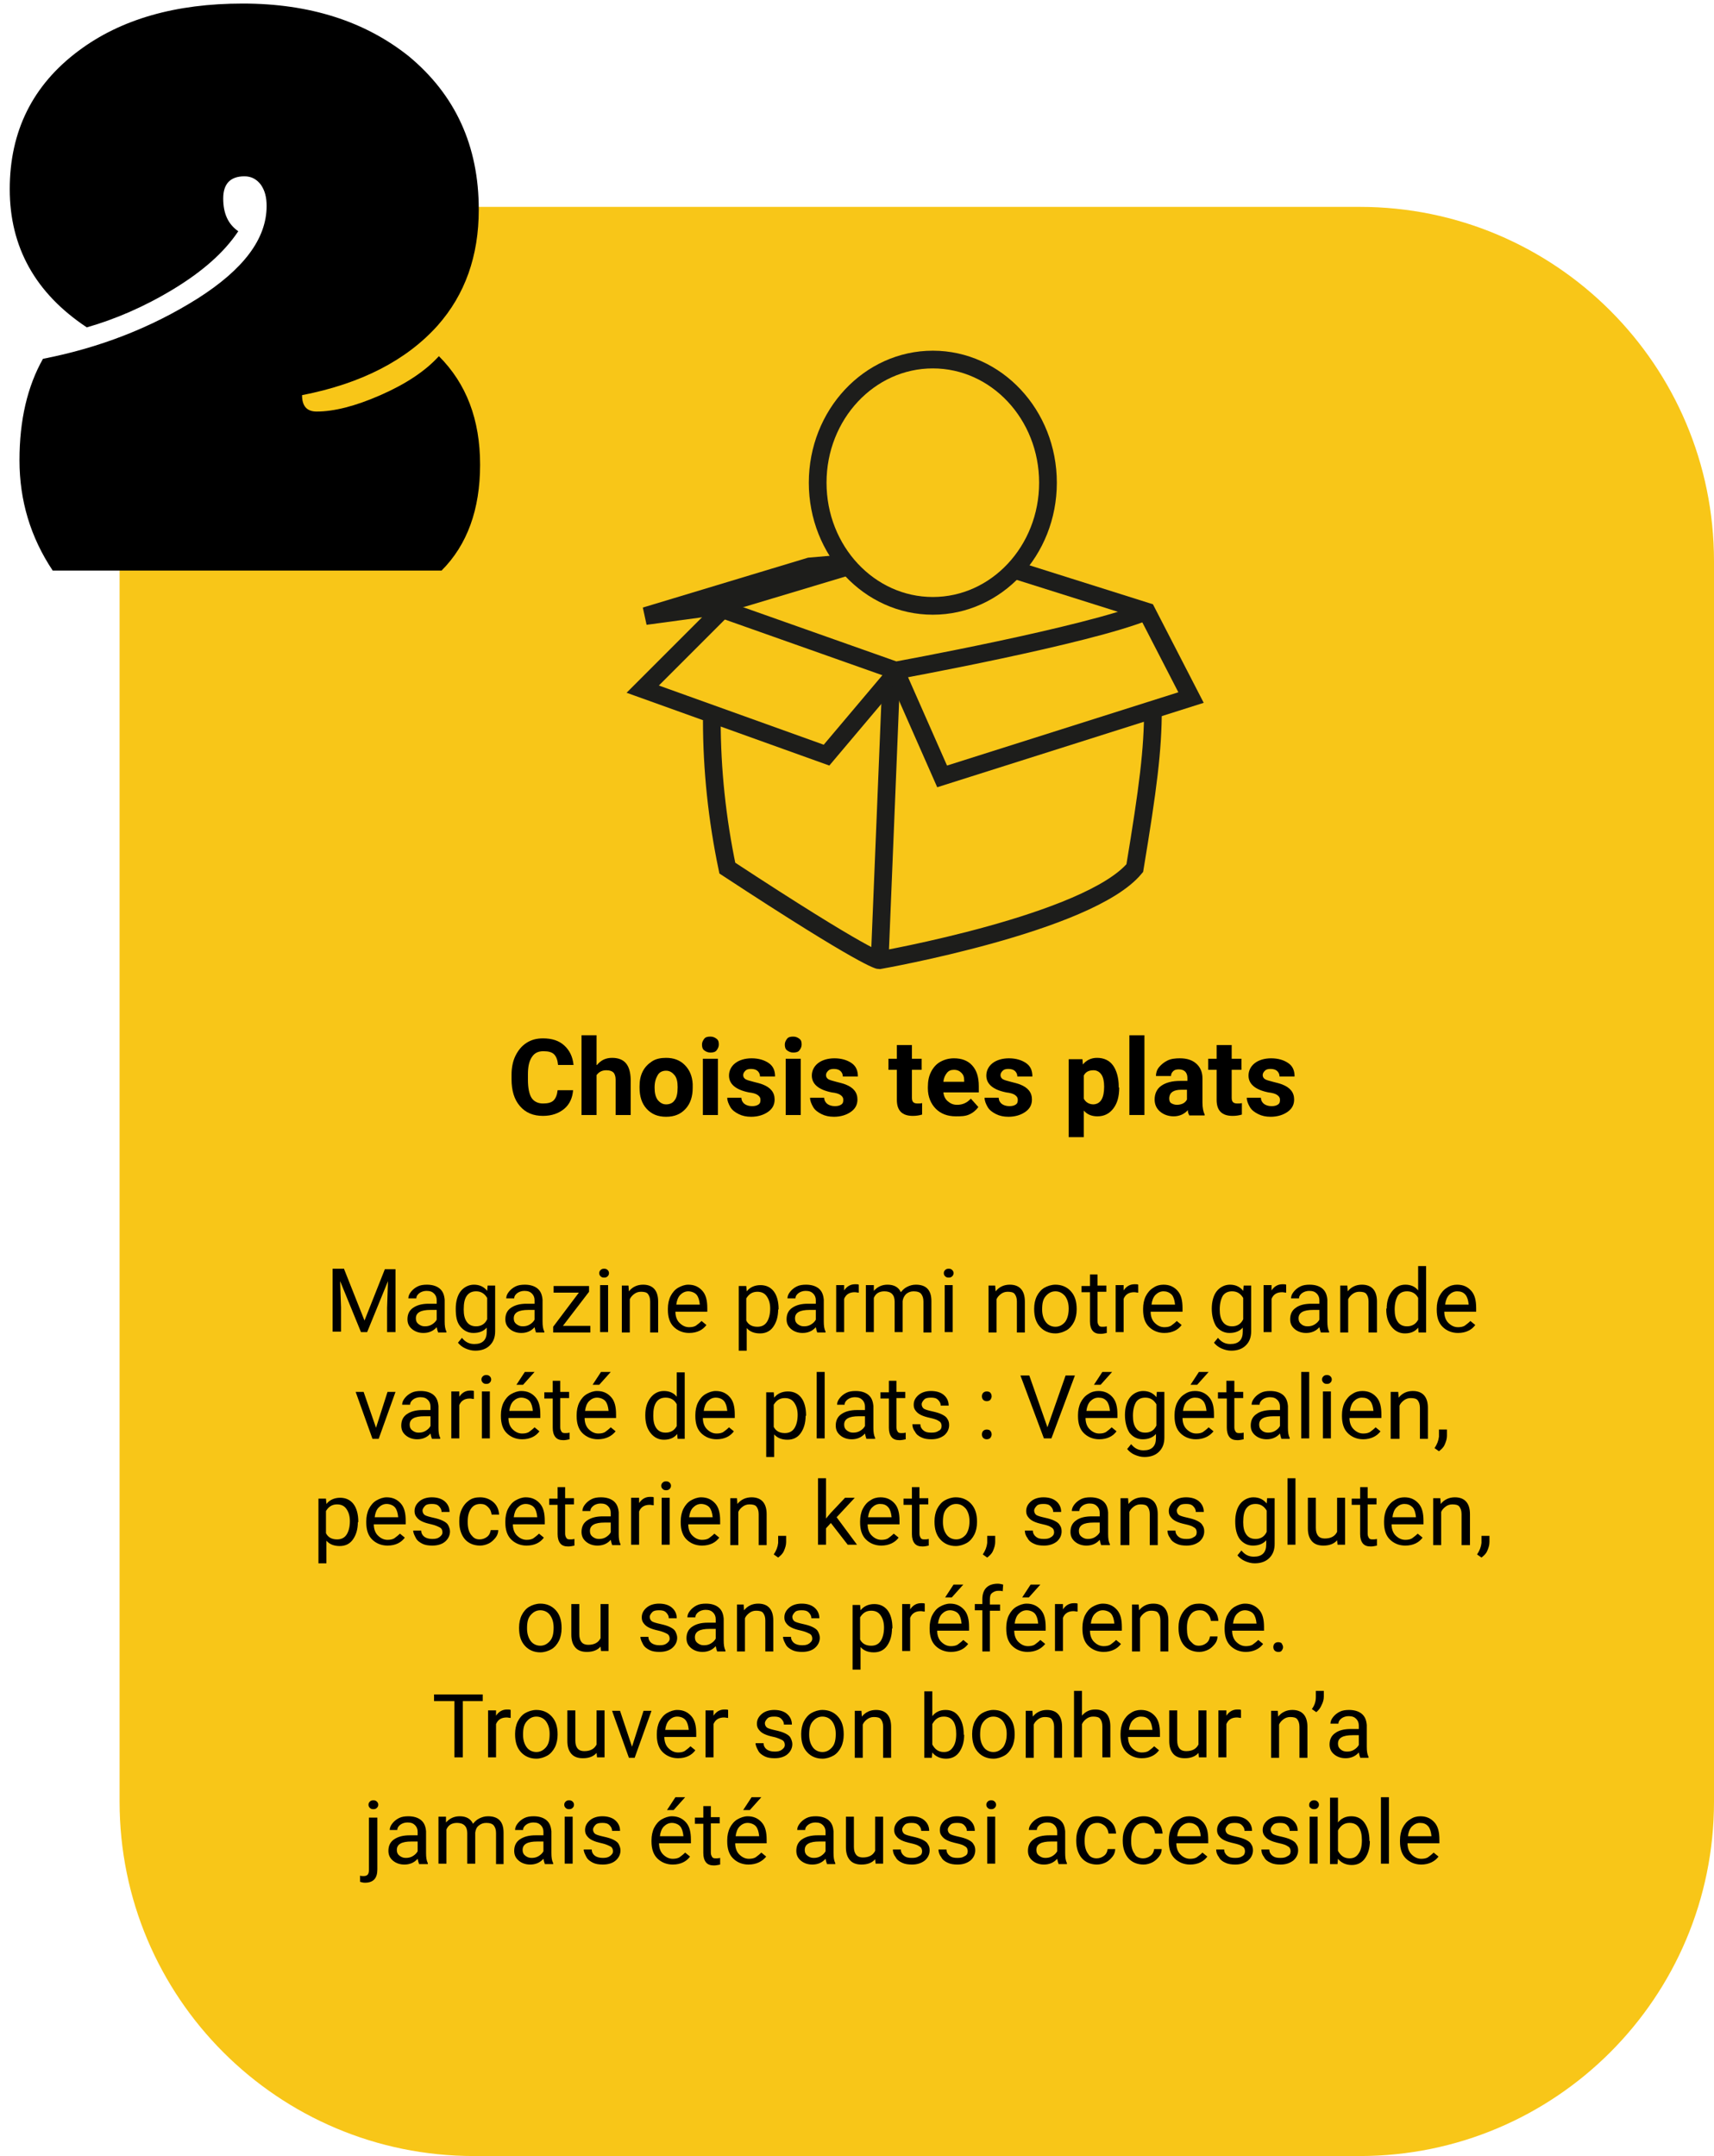 <?xml version="1.0" encoding="utf-8"?>
<!-- Generator: Adobe Illustrator 25.4.1, SVG Export Plug-In . SVG Version: 6.00 Build 0)  -->
<svg version="1.1" id="Calque_1" xmlns="http://www.w3.org/2000/svg" xmlns:xlink="http://www.w3.org/1999/xlink" x="0px" y="0px"
	 viewBox="0 0 387 486.7" style="enable-background:new 0 0 387 486.7;" xml:space="preserve">
<style type="text/css">
	.st0{fill:#F8C618;}
	.st1{enable-background:new    ;}
	.st2{fill:none;stroke:#1D1D1B;stroke-width:4;stroke-miterlimit:10;}
</style>
<g id="_2" transform="translate(-567 -1367)">
	<path id="Rectangle_18" class="st0" d="M674,1413.7h200c44.2,0,80,35.8,80,80v280c0,44.2-35.8,80-80,80H674c-44.2,0-80-35.8-80-80
		v-280C594,1449.5,629.8,1413.7,674,1413.7z"/>
	<g class="st1">
		<path d="M675.1,1414.3c0,10.5-3.1,19.2-9.3,26.2c-7,7.8-17.2,13.1-30.6,15.7c0,2.5,1.1,3.7,3.3,3.7c3.9,0,8.7-1.2,14.4-3.7
			c5.7-2.5,10.1-5.4,13.2-8.8c6.2,6.2,9.3,14.3,9.3,24.5c0,10.1-2.9,18.1-8.7,23.9h-87.8c-5-7.5-7.5-15.8-7.5-24.9
			s1.8-16.7,5.3-22.9c12.8-2.5,24.4-7,34.9-13.6c10.4-6.6,15.6-13.5,15.6-20.9c0-2-0.4-3.5-1.3-4.8c-0.9-1.2-2.1-1.9-3.7-1.9
			c-3.2,0-4.8,1.7-4.8,5c0,3.4,1.1,5.8,3.4,7.4c-3.2,4.8-8.1,9.1-14.7,13.1c-6.6,4-13.2,6.8-19.5,8.6c-11.6-7.7-17.4-18.1-17.4-31.2
			s5.2-23.5,15.5-31.2c9.6-7.2,22-10.7,37.1-10.7c15.1,0,27.6,4,37.5,11.9C669.8,1388.4,675.1,1399.9,675.1,1414.3z"/>
	</g>
	<g id="Groupe_15" transform="translate(3494.02 -2267.736)">
		<path id="Tracé_49" class="st2" d="M-2668.1,3772.7c-13.3,5.5-56.7,13.4-56.7,13.4l-41-14.5"/>
		<path id="Tracé_50" class="st2" d="M-2766.3,3797.3c0,11.2,1.2,22.4,3.5,33.4c31.7,20.8,34.3,20.8,34.3,20.8s47.3-8.3,57.7-20.8
			c3-18.1,4.1-26.7,4.1-35.9"/>
		<line id="Ligne_12" class="st2" x1="-2728.4" y1="3851.5" x2="-2725.8" y2="3787.9"/>
		<path id="Tracé_51" class="st2" d="M-2736.1,3761.9l-8.1,0.7l-37.1,11.2l15.5-2.1l30.3-9.1"/>
		<path id="Tracé_52" class="st2" d="M-2764.3,3772.7l-17.6,17.6l41.5,14.9l14.6-17.3"/>
		<ellipse id="Ellipse_4" class="st2" cx="-2716.4" cy="3743.7" rx="26" ry="27.8"/>
		<path id="Tracé_53" class="st2" d="M-2724.8,3786.2l10.5,23.8l56.2-17.8l-10-19.4l-29.8-9.4"/>
	</g>
	<g class="st1">
		<path d="M696.4,1613c-0.1,1.8-0.8,3.3-2,4.3s-2.8,1.6-4.8,1.6c-2.2,0-3.9-0.7-5.2-2.2s-1.9-3.5-1.9-6.1v-1c0-1.6,0.3-3.1,0.9-4.3
			s1.4-2.2,2.5-2.9s2.3-1,3.7-1c2,0,3.6,0.5,4.8,1.6s1.9,2.5,2.1,4.4h-3.5c-0.1-1.1-0.4-1.9-0.9-2.4s-1.3-0.7-2.4-0.7
			c-1.2,0-2,0.4-2.6,1.3s-0.9,2.1-0.9,3.9v1.3c0,1.8,0.3,3.2,0.8,4s1.4,1.3,2.6,1.3c1.1,0,1.9-0.2,2.4-0.7s0.8-1.3,0.9-2.3H696.4z"
			/>
		<path d="M701.8,1607.4c0.9-1.1,2-1.6,3.4-1.6c2.8,0,4.1,1.6,4.2,4.8v8.1H706v-8c0-0.7-0.2-1.3-0.5-1.6s-0.8-0.5-1.6-0.5
			c-1,0-1.7,0.4-2.2,1.1v9h-3.4v-18h3.4V1607.4z"/>
		<path d="M711.4,1612.3c0-1.3,0.2-2.4,0.7-3.4s1.2-1.7,2.1-2.3s2-0.8,3.2-0.8c1.7,0,3.1,0.5,4.2,1.6s1.7,2.5,1.8,4.3l0,0.9
			c0,1.9-0.5,3.5-1.6,4.7s-2.5,1.8-4.4,1.8s-3.3-0.6-4.4-1.8s-1.6-2.8-1.6-4.8V1612.3z M714.8,1612.5c0,1.2,0.2,2.1,0.7,2.8
			c0.5,0.6,1.1,1,1.9,1c0.8,0,1.5-0.3,1.9-0.9c0.5-0.6,0.7-1.6,0.7-3c0-1.2-0.2-2.1-0.7-2.7s-1.1-1-1.9-1c-0.8,0-1.5,0.3-1.9,1
			S714.8,1611.2,714.8,1612.5z"/>
		<path d="M725.5,1602.8c0-0.5,0.2-0.9,0.5-1.3s0.8-0.5,1.4-0.5c0.6,0,1,0.2,1.4,0.5s0.5,0.7,0.5,1.3c0,0.5-0.2,0.9-0.5,1.3
			s-0.8,0.5-1.4,0.5s-1-0.2-1.4-0.5S725.5,1603.3,725.5,1602.8z M729.1,1618.7h-3.4v-12.7h3.4V1618.7z"/>
		<path d="M738.7,1615.2c0-0.4-0.2-0.7-0.6-1s-1.1-0.5-2-0.6c-3-0.6-4.5-1.9-4.5-3.8c0-1.1,0.5-2.1,1.4-2.8s2.2-1.1,3.7-1.1
			c1.6,0,2.9,0.4,3.9,1.1s1.4,1.7,1.4,3h-3.4c0-0.5-0.2-0.9-0.5-1.2s-0.8-0.5-1.5-0.5c-0.6,0-1,0.1-1.3,0.4s-0.5,0.6-0.5,1
			c0,0.4,0.2,0.7,0.5,0.9s1,0.4,1.8,0.6s1.6,0.4,2.1,0.6c1.8,0.7,2.7,1.8,2.7,3.4c0,1.2-0.5,2.1-1.5,2.8s-2.3,1.1-3.8,1.1
			c-1.1,0-2-0.2-2.8-0.6s-1.5-0.9-1.9-1.6s-0.7-1.4-0.7-2.1h3.2c0,0.6,0.3,1.1,0.7,1.4s1,0.5,1.7,0.5c0.6,0,1.1-0.1,1.5-0.4
			S738.7,1615.6,738.7,1615.2z"/>
		<path d="M744.2,1602.8c0-0.5,0.2-0.9,0.5-1.3s0.8-0.5,1.4-0.5c0.6,0,1,0.2,1.4,0.5s0.5,0.7,0.5,1.3c0,0.5-0.2,0.9-0.5,1.3
			s-0.8,0.5-1.4,0.5s-1-0.2-1.4-0.5S744.2,1603.3,744.2,1602.8z M747.8,1618.7h-3.4v-12.7h3.4V1618.7z"/>
		<path d="M757.4,1615.2c0-0.4-0.2-0.7-0.6-1s-1.1-0.5-2-0.6c-3-0.6-4.5-1.9-4.5-3.8c0-1.1,0.5-2.1,1.4-2.8s2.2-1.1,3.7-1.1
			c1.6,0,2.9,0.4,3.9,1.1s1.4,1.7,1.4,3h-3.4c0-0.5-0.2-0.9-0.5-1.2s-0.8-0.5-1.5-0.5c-0.6,0-1,0.1-1.3,0.4s-0.5,0.6-0.5,1
			c0,0.4,0.2,0.7,0.5,0.9s1,0.4,1.8,0.6s1.6,0.4,2.1,0.6c1.8,0.7,2.7,1.8,2.7,3.4c0,1.2-0.5,2.1-1.5,2.8s-2.3,1.1-3.8,1.1
			c-1.1,0-2-0.2-2.8-0.6s-1.5-0.9-1.9-1.6s-0.7-1.4-0.7-2.1h3.2c0,0.6,0.3,1.1,0.7,1.4s1,0.5,1.7,0.5c0.6,0,1.1-0.1,1.5-0.4
			S757.4,1615.6,757.4,1615.2z"/>
		<path d="M772.9,1602.9v3.1h2.2v2.5h-2.2v6.3c0,0.5,0.1,0.8,0.3,1s0.5,0.3,1,0.3c0.4,0,0.7,0,1-0.1v2.6c-0.7,0.2-1.3,0.3-2.1,0.3
			c-2.4,0-3.6-1.2-3.6-3.6v-6.8h-1.9v-2.5h1.9v-3.1H772.9z"/>
		<path d="M782.8,1619c-1.9,0-3.4-0.6-4.5-1.7s-1.8-2.7-1.8-4.6v-0.3c0-1.3,0.2-2.4,0.7-3.4s1.2-1.8,2.1-2.3s1.9-0.8,3.1-0.8
			c1.7,0,3.1,0.5,4.1,1.6s1.5,2.6,1.5,4.7v1.4H780c0.1,0.8,0.4,1.5,1,2s1.2,0.8,2.1,0.8c1.3,0,2.3-0.5,3.1-1.4l1.7,1.9
			c-0.5,0.7-1.2,1.3-2.1,1.7S783.9,1619,782.8,1619z M782.4,1608.5c-0.7,0-1.2,0.2-1.6,0.7s-0.7,1.1-0.8,2h4.7v-0.3
			c0-0.8-0.2-1.3-0.6-1.7S783.2,1608.5,782.4,1608.5z"/>
		<path d="M796.8,1615.2c0-0.4-0.2-0.7-0.6-1s-1.1-0.5-2-0.6c-3-0.6-4.5-1.9-4.5-3.8c0-1.1,0.5-2.1,1.4-2.8s2.2-1.1,3.7-1.1
			c1.6,0,2.9,0.4,3.9,1.1s1.4,1.7,1.4,3h-3.4c0-0.5-0.2-0.9-0.5-1.2s-0.8-0.5-1.5-0.5c-0.6,0-1,0.1-1.3,0.4s-0.5,0.6-0.5,1
			c0,0.4,0.2,0.7,0.5,0.9s1,0.4,1.8,0.6s1.6,0.4,2.1,0.6c1.8,0.7,2.7,1.8,2.7,3.4c0,1.2-0.5,2.1-1.5,2.8s-2.3,1.1-3.8,1.1
			c-1.1,0-2-0.2-2.8-0.6s-1.5-0.9-1.9-1.6s-0.7-1.4-0.7-2.1h3.2c0,0.6,0.3,1.1,0.7,1.4s1,0.5,1.7,0.5c0.6,0,1.1-0.1,1.5-0.4
			S796.8,1615.6,796.8,1615.2z"/>
		<path d="M819.7,1612.5c0,2-0.4,3.5-1.3,4.7s-2.1,1.8-3.6,1.8c-1.3,0-2.3-0.4-3.1-1.3v6h-3.4v-17.6h3.1l0.1,1.2
			c0.8-1,1.9-1.5,3.2-1.5c1.6,0,2.8,0.6,3.6,1.7s1.3,2.8,1.3,4.8V1612.5z M816.3,1612.3c0-1.2-0.2-2.1-0.6-2.7s-1-1-1.8-1
			c-1.1,0-1.8,0.4-2.2,1.2v5.2c0.4,0.8,1.2,1.3,2.2,1.3C815.5,1616.2,816.3,1614.9,816.3,1612.3z"/>
		<path d="M825.4,1618.7H822v-18h3.4V1618.7z"/>
		<path d="M835.5,1618.7c-0.2-0.3-0.3-0.7-0.3-1.1c-0.8,0.9-1.9,1.4-3.2,1.4c-1.2,0-2.3-0.4-3.1-1.1s-1.2-1.6-1.2-2.7
			c0-1.3,0.5-2.4,1.5-3.1s2.4-1.1,4.3-1.1h1.6v-0.7c0-0.6-0.2-1.1-0.5-1.4s-0.8-0.5-1.4-0.5c-0.6,0-1,0.1-1.3,0.4s-0.5,0.6-0.5,1.1
			h-3.4c0-0.7,0.2-1.4,0.7-2s1.1-1.1,1.9-1.5s1.8-0.5,2.8-0.5c1.6,0,2.8,0.4,3.7,1.2s1.4,1.9,1.4,3.3v5.5c0,1.2,0.2,2.1,0.5,2.7v0.2
			H835.5z M832.7,1616.4c0.5,0,1-0.1,1.4-0.3s0.7-0.5,0.9-0.9v-2.2h-1.3c-1.7,0-2.6,0.6-2.7,1.8l0,0.2c0,0.4,0.1,0.8,0.4,1
			S832.2,1616.4,832.7,1616.4z"/>
		<path d="M845.1,1602.9v3.1h2.2v2.5h-2.2v6.3c0,0.5,0.1,0.8,0.3,1s0.5,0.3,1,0.3c0.4,0,0.7,0,1-0.1v2.6c-0.7,0.2-1.3,0.3-2.1,0.3
			c-2.4,0-3.6-1.2-3.6-3.6v-6.8h-1.9v-2.5h1.9v-3.1H845.1z"/>
		<path d="M856,1615.2c0-0.4-0.2-0.7-0.6-1s-1.1-0.5-2-0.6c-3-0.6-4.5-1.9-4.5-3.8c0-1.1,0.5-2.1,1.4-2.8s2.2-1.1,3.7-1.1
			c1.6,0,2.9,0.4,3.9,1.1s1.4,1.7,1.4,3h-3.4c0-0.5-0.2-0.9-0.5-1.2s-0.8-0.5-1.5-0.5c-0.6,0-1,0.1-1.3,0.4s-0.5,0.6-0.5,1
			c0,0.4,0.2,0.7,0.5,0.9s1,0.4,1.8,0.6s1.6,0.4,2.1,0.6c1.8,0.7,2.7,1.8,2.7,3.4c0,1.2-0.5,2.1-1.5,2.8s-2.3,1.1-3.8,1.1
			c-1.1,0-2-0.2-2.8-0.6s-1.5-0.9-1.9-1.6s-0.7-1.4-0.7-2.1h3.2c0,0.6,0.3,1.1,0.7,1.4s1,0.5,1.7,0.5c0.6,0,1.1-0.1,1.5-0.4
			S856,1615.6,856,1615.2z"/>
	</g>
	<g class="st1">
		<path d="M644.7,1653.5l4.6,11.6l4.6-11.6h2.4v14.2h-1.9v-5.5l0.2-6l-4.7,11.5h-1.4l-4.7-11.5l0.2,5.9v5.5h-1.9v-14.2H644.7z"/>
		<path d="M665.9,1667.7c-0.1-0.2-0.2-0.6-0.3-1.1c-0.8,0.9-1.8,1.3-3,1.3c-1,0-1.9-0.3-2.6-0.9s-1-1.3-1-2.2c0-1.1,0.4-2,1.3-2.6
			s2-0.9,3.5-0.9h1.8v-0.8c0-0.6-0.2-1.1-0.6-1.5s-0.9-0.6-1.7-0.6c-0.6,0-1.2,0.2-1.6,0.5s-0.7,0.7-0.7,1.2h-1.8
			c0-0.5,0.2-1,0.6-1.5s0.9-0.9,1.5-1.2s1.3-0.4,2.1-0.4c1.2,0,2.2,0.3,2.9,0.9s1,1.4,1.1,2.5v4.9c0,1,0.1,1.7,0.4,2.3v0.2H665.9z
			 M662.9,1666.4c0.6,0,1.1-0.1,1.6-0.4s0.9-0.7,1.1-1.1v-2.2h-1.4c-2.2,0-3.3,0.6-3.3,1.9c0,0.6,0.2,1,0.6,1.3
			S662.3,1666.4,662.9,1666.4z"/>
		<path d="M669.9,1662.4c0-1.6,0.4-3,1.1-3.9s1.8-1.5,3-1.5c1.3,0,2.3,0.5,3,1.4l0.1-1.2h1.7v10.3c0,1.4-0.4,2.4-1.2,3.2
			s-1.9,1.2-3.3,1.2c-0.8,0-1.5-0.2-2.2-0.5s-1.3-0.8-1.7-1.3l0.9-1.1c0.8,1,1.7,1.4,2.8,1.4c0.9,0,1.6-0.2,2.1-0.7s0.7-1.2,0.7-2.1
			v-0.9c-0.7,0.8-1.7,1.2-3,1.2c-1.2,0-2.2-0.5-3-1.5S669.9,1664.1,669.9,1662.4z M671.7,1662.6c0,1.2,0.2,2.1,0.7,2.8s1.2,1,2.1,1
			c1.1,0,2-0.5,2.5-1.6v-4.8c-0.6-1-1.4-1.5-2.5-1.5c-0.9,0-1.6,0.3-2.1,1S671.7,1661.2,671.7,1662.6z"/>
		<path d="M688,1667.7c-0.1-0.2-0.2-0.6-0.3-1.1c-0.8,0.9-1.8,1.3-3,1.3c-1,0-1.9-0.3-2.6-0.9s-1-1.3-1-2.2c0-1.1,0.4-2,1.3-2.6
			s2-0.9,3.5-0.9h1.8v-0.8c0-0.6-0.2-1.1-0.6-1.5s-0.9-0.6-1.7-0.6c-0.6,0-1.2,0.2-1.6,0.5s-0.7,0.7-0.7,1.2h-1.8
			c0-0.5,0.2-1,0.6-1.5s0.9-0.9,1.5-1.2s1.3-0.4,2.1-0.4c1.2,0,2.2,0.3,2.9,0.9s1,1.4,1.1,2.5v4.9c0,1,0.1,1.7,0.4,2.3v0.2H688z
			 M685,1666.4c0.6,0,1.1-0.1,1.6-0.4s0.9-0.7,1.1-1.1v-2.2h-1.4c-2.2,0-3.3,0.6-3.3,1.9c0,0.6,0.2,1,0.6,1.3
			S684.4,1666.4,685,1666.4z"/>
		<path d="M694.1,1666.3h6.2v1.5h-8.4v-1.3l5.8-7.7H692v-1.5h8v1.3L694.1,1666.3z"/>
		<path d="M702.3,1654.4c0-0.3,0.1-0.5,0.3-0.7s0.4-0.3,0.8-0.3s0.6,0.1,0.8,0.3s0.3,0.4,0.3,0.7s-0.1,0.5-0.3,0.7s-0.4,0.3-0.8,0.3
			s-0.6-0.1-0.8-0.3S702.3,1654.7,702.3,1654.4z M704.3,1667.7h-1.8v-10.6h1.8V1667.7z"/>
		<path d="M708.9,1657.2l0.1,1.3c0.8-1,1.9-1.5,3.2-1.5c2.2,0,3.4,1.3,3.4,3.8v7h-1.8v-7c0-0.8-0.2-1.3-0.5-1.7s-0.9-0.5-1.6-0.5
			c-0.6,0-1.1,0.2-1.5,0.5s-0.8,0.7-1,1.2v7.5h-1.8v-10.6H708.9z"/>
		<path d="M722.6,1667.9c-1.4,0-2.6-0.5-3.5-1.4s-1.3-2.2-1.3-3.8v-0.3c0-1,0.2-2,0.6-2.8s1-1.5,1.7-1.9s1.5-0.7,2.3-0.7
			c1.4,0,2.4,0.5,3.2,1.4s1.1,2.2,1.1,3.9v0.8h-7.2c0,1,0.3,1.9,0.9,2.5s1.3,1,2.2,1c0.6,0,1.2-0.1,1.6-0.4s0.8-0.6,1.2-1l1.1,0.9
			C725.7,1667.2,724.4,1667.9,722.6,1667.9z M722.4,1658.5c-0.7,0-1.3,0.3-1.8,0.8s-0.8,1.3-0.9,2.2h5.3v-0.1
			c-0.1-0.9-0.3-1.6-0.7-2.1S723.1,1658.5,722.4,1658.5z"/>
		<path d="M742.7,1662.6c0,1.6-0.4,2.9-1.1,3.9s-1.7,1.5-3,1.5c-1.3,0-2.3-0.4-3-1.2v5.1h-1.8v-14.6h1.7l0.1,1.2
			c0.7-0.9,1.8-1.4,3.1-1.4c1.3,0,2.3,0.5,3,1.4s1.1,2.3,1.1,4V1662.6z M740.9,1662.4c0-1.2-0.3-2.1-0.8-2.8s-1.2-1-2.1-1
			c-1.1,0-1.9,0.5-2.5,1.5v5c0.5,1,1.4,1.4,2.5,1.4c0.9,0,1.6-0.3,2.1-1S740.9,1663.7,740.9,1662.4z"/>
		<path d="M751.5,1667.7c-0.1-0.2-0.2-0.6-0.3-1.1c-0.8,0.9-1.8,1.3-3,1.3c-1,0-1.9-0.3-2.6-0.9s-1-1.3-1-2.2c0-1.1,0.4-2,1.3-2.6
			s2-0.9,3.5-0.9h1.8v-0.8c0-0.6-0.2-1.1-0.6-1.5s-0.9-0.6-1.7-0.6c-0.6,0-1.2,0.2-1.6,0.5s-0.7,0.7-0.7,1.2h-1.8
			c0-0.5,0.2-1,0.6-1.5s0.9-0.9,1.5-1.2s1.3-0.4,2.1-0.4c1.2,0,2.2,0.3,2.9,0.9s1,1.4,1.1,2.5v4.9c0,1,0.1,1.7,0.4,2.3v0.2H751.5z
			 M748.5,1666.4c0.6,0,1.1-0.1,1.6-0.4s0.9-0.7,1.1-1.1v-2.2h-1.4c-2.2,0-3.3,0.6-3.3,1.9c0,0.6,0.2,1,0.6,1.3
			S747.9,1666.4,748.5,1666.4z"/>
		<path d="M760.9,1658.8c-0.3,0-0.6-0.1-0.9-0.1c-1.2,0-2,0.5-2.4,1.5v7.5h-1.8v-10.6h1.8l0,1.2c0.6-0.9,1.4-1.4,2.5-1.4
			c0.4,0,0.6,0,0.8,0.1V1658.8z"/>
		<path d="M764.3,1657.2l0,1.2c0.8-0.9,1.8-1.4,3.1-1.4c1.5,0,2.5,0.6,3,1.7c0.4-0.5,0.8-0.9,1.4-1.2c0.6-0.3,1.2-0.5,2-0.5
			c2.3,0,3.5,1.2,3.5,3.7v7.1h-1.8v-7c0-0.8-0.2-1.3-0.5-1.7c-0.3-0.4-0.9-0.6-1.7-0.6c-0.7,0-1.2,0.2-1.7,0.6
			c-0.4,0.4-0.7,0.9-0.8,1.6v7h-1.8v-6.9c0-1.5-0.8-2.3-2.3-2.3c-1.2,0-2,0.5-2.4,1.5v7.7h-1.8v-10.6H764.3z"/>
		<path d="M780.1,1654.4c0-0.3,0.1-0.5,0.3-0.7c0.2-0.2,0.4-0.3,0.8-0.3s0.6,0.1,0.8,0.3c0.2,0.2,0.3,0.4,0.3,0.7s-0.1,0.5-0.3,0.7
			c-0.2,0.2-0.4,0.3-0.8,0.3s-0.6-0.1-0.8-0.3C780.2,1654.9,780.1,1654.7,780.1,1654.4z M782.1,1667.7h-1.8v-10.6h1.8V1667.7z"/>
		<path d="M791.7,1657.2l0.1,1.3c0.8-1,1.9-1.5,3.2-1.5c2.2,0,3.4,1.3,3.4,3.8v7h-1.8v-7c0-0.8-0.2-1.3-0.5-1.7s-0.9-0.5-1.6-0.5
			c-0.6,0-1.1,0.2-1.5,0.5c-0.4,0.3-0.8,0.7-1,1.2v7.5h-1.8v-10.6H791.7z"/>
		<path d="M800.5,1662.4c0-1,0.2-2,0.6-2.8c0.4-0.8,1-1.5,1.7-1.9c0.7-0.4,1.6-0.7,2.5-0.7c1.4,0,2.6,0.5,3.5,1.5s1.3,2.3,1.3,4v0.1
			c0,1-0.2,2-0.6,2.8c-0.4,0.8-1,1.5-1.7,1.9s-1.6,0.7-2.5,0.7c-1.4,0-2.6-0.5-3.5-1.5s-1.3-2.3-1.3-4V1662.4z M802.3,1662.6
			c0,1.2,0.3,2.1,0.8,2.8c0.5,0.7,1.3,1.1,2.2,1.1c0.9,0,1.6-0.4,2.2-1.1c0.5-0.7,0.8-1.7,0.8-3c0-1.2-0.3-2.1-0.8-2.8
			c-0.6-0.7-1.3-1.1-2.2-1.1c-0.9,0-1.6,0.4-2.2,1.1S802.3,1661.2,802.3,1662.6z"/>
		<path d="M814.8,1654.6v2.6h2v1.4h-2v6.6c0,0.4,0.1,0.7,0.3,1s0.5,0.3,0.9,0.3c0.2,0,0.5,0,0.9-0.1v1.5c-0.5,0.1-0.9,0.2-1.4,0.2
			c-0.8,0-1.4-0.2-1.8-0.7s-0.6-1.2-0.6-2.1v-6.6h-1.9v-1.4h1.9v-2.6H814.8z"/>
		<path d="M824,1658.8c-0.3,0-0.6-0.1-0.9-0.1c-1.2,0-2,0.5-2.4,1.5v7.5h-1.8v-10.6h1.8l0,1.2c0.6-0.9,1.4-1.4,2.5-1.4
			c0.4,0,0.6,0,0.8,0.1V1658.8z"/>
		<path d="M829.9,1667.9c-1.4,0-2.6-0.5-3.5-1.4s-1.3-2.2-1.3-3.8v-0.3c0-1,0.2-2,0.6-2.8s1-1.5,1.7-1.9c0.7-0.5,1.5-0.7,2.3-0.7
			c1.4,0,2.4,0.5,3.2,1.4s1.1,2.2,1.1,3.9v0.8h-7.2c0,1,0.3,1.9,0.9,2.5c0.6,0.6,1.3,1,2.2,1c0.6,0,1.2-0.1,1.6-0.4
			c0.4-0.3,0.8-0.6,1.2-1l1.1,0.9C833,1667.2,831.7,1667.9,829.9,1667.9z M829.7,1658.5c-0.7,0-1.3,0.3-1.8,0.8
			c-0.5,0.5-0.8,1.3-0.9,2.2h5.3v-0.1c-0.1-0.9-0.3-1.6-0.7-2.1C831,1658.7,830.4,1658.5,829.7,1658.5z"/>
		<path d="M840.6,1662.4c0-1.6,0.4-3,1.1-3.9s1.8-1.5,3-1.5c1.3,0,2.3,0.5,3,1.4l0.1-1.2h1.7v10.3c0,1.4-0.4,2.4-1.2,3.2
			s-1.9,1.2-3.3,1.2c-0.8,0-1.5-0.2-2.2-0.5c-0.7-0.3-1.3-0.8-1.7-1.3l0.9-1.1c0.8,1,1.7,1.4,2.8,1.4c0.9,0,1.6-0.2,2.1-0.7
			c0.5-0.5,0.7-1.2,0.7-2.1v-0.9c-0.7,0.8-1.7,1.2-3,1.2c-1.2,0-2.2-0.5-3-1.5C841,1665.4,840.6,1664.1,840.6,1662.4z M842.4,1662.6
			c0,1.2,0.2,2.1,0.7,2.8s1.2,1,2.1,1c1.1,0,2-0.5,2.5-1.6v-4.8c-0.6-1-1.4-1.5-2.5-1.5c-0.9,0-1.6,0.3-2.1,1
			C842.7,1660.2,842.4,1661.2,842.4,1662.6z"/>
		<path d="M857.4,1658.8c-0.3,0-0.6-0.1-0.9-0.1c-1.2,0-2,0.5-2.4,1.5v7.5h-1.8v-10.6h1.8l0,1.2c0.6-0.9,1.4-1.4,2.5-1.4
			c0.4,0,0.6,0,0.8,0.1V1658.8z"/>
		<path d="M865.2,1667.7c-0.1-0.2-0.2-0.6-0.3-1.1c-0.8,0.9-1.8,1.3-3,1.3c-1,0-1.9-0.3-2.6-0.9c-0.7-0.6-1-1.3-1-2.2
			c0-1.1,0.4-2,1.3-2.6c0.8-0.6,2-0.9,3.5-0.9h1.8v-0.8c0-0.6-0.2-1.1-0.6-1.5c-0.4-0.4-0.9-0.6-1.7-0.6c-0.6,0-1.2,0.2-1.6,0.5
			c-0.4,0.3-0.7,0.7-0.7,1.2h-1.8c0-0.5,0.2-1,0.6-1.5c0.4-0.5,0.9-0.9,1.5-1.2c0.6-0.3,1.3-0.4,2.1-0.4c1.2,0,2.2,0.3,2.9,0.9
			c0.7,0.6,1,1.4,1.1,2.5v4.9c0,1,0.1,1.7,0.4,2.3v0.2H865.2z M862.2,1666.4c0.6,0,1.1-0.1,1.6-0.4s0.9-0.7,1.1-1.1v-2.2h-1.4
			c-2.2,0-3.3,0.6-3.3,1.9c0,0.6,0.2,1,0.6,1.3C861.1,1666.2,861.6,1666.4,862.2,1666.4z"/>
		<path d="M871.2,1657.2l0.1,1.3c0.8-1,1.9-1.5,3.2-1.5c2.2,0,3.4,1.3,3.4,3.8v7H876v-7c0-0.8-0.2-1.3-0.5-1.7s-0.9-0.5-1.6-0.5
			c-0.6,0-1.1,0.2-1.5,0.5c-0.4,0.3-0.8,0.7-1,1.2v7.5h-1.8v-10.6H871.2z"/>
		<path d="M880.1,1662.4c0-1.6,0.4-2.9,1.2-3.9c0.8-1,1.8-1.5,3-1.5c1.2,0,2.2,0.4,2.9,1.3v-5.5h1.8v15h-1.7l-0.1-1.1
			c-0.7,0.9-1.7,1.3-3,1.3c-1.2,0-2.2-0.5-3-1.5s-1.2-2.3-1.2-3.9V1662.4z M881.9,1662.6c0,1.2,0.2,2.1,0.7,2.8c0.5,0.7,1.2,1,2.1,1
			c1.1,0,2-0.5,2.5-1.5v-4.9c-0.5-1-1.4-1.5-2.5-1.5c-0.9,0-1.6,0.3-2.1,1C882.2,1660.2,881.9,1661.2,881.9,1662.6z"/>
		<path d="M896.2,1667.9c-1.4,0-2.6-0.5-3.5-1.4s-1.3-2.2-1.3-3.8v-0.3c0-1,0.2-2,0.6-2.8s1-1.5,1.7-1.9c0.7-0.5,1.5-0.7,2.3-0.7
			c1.4,0,2.4,0.5,3.2,1.4s1.1,2.2,1.1,3.9v0.8h-7.2c0,1,0.3,1.9,0.9,2.5c0.6,0.6,1.3,1,2.2,1c0.6,0,1.2-0.1,1.6-0.4
			c0.4-0.3,0.8-0.6,1.2-1l1.1,0.9C899.3,1667.2,898,1667.9,896.2,1667.9z M896,1658.5c-0.7,0-1.3,0.3-1.8,0.8
			c-0.5,0.5-0.8,1.3-0.9,2.2h5.3v-0.1c-0.1-0.9-0.3-1.6-0.7-2.1C897.4,1658.7,896.8,1658.5,896,1658.5z"/>
	</g>
	<g class="st1">
		<path d="M651.9,1689.3l2.6-8.1h1.8l-3.8,10.6h-1.4l-3.8-10.6h1.8L651.9,1689.3z"/>
		<path d="M664.5,1691.7c-0.1-0.2-0.2-0.6-0.3-1.1c-0.8,0.9-1.8,1.3-3,1.3c-1,0-1.9-0.3-2.6-0.9s-1-1.3-1-2.2c0-1.1,0.4-2,1.3-2.6
			s2-0.9,3.5-0.9h1.8v-0.8c0-0.6-0.2-1.1-0.6-1.5s-0.9-0.6-1.7-0.6c-0.6,0-1.2,0.2-1.6,0.5s-0.7,0.7-0.7,1.2h-1.8
			c0-0.5,0.2-1,0.6-1.5s0.9-0.9,1.5-1.2s1.3-0.4,2.1-0.4c1.2,0,2.2,0.3,2.9,0.9s1,1.4,1.1,2.5v4.9c0,1,0.1,1.7,0.4,2.3v0.2H664.5z
			 M661.5,1690.4c0.6,0,1.1-0.1,1.6-0.4s0.9-0.7,1.1-1.1v-2.2h-1.4c-2.2,0-3.3,0.6-3.3,1.9c0,0.6,0.2,1,0.6,1.3
			S660.9,1690.4,661.5,1690.4z"/>
		<path d="M674,1682.8c-0.3,0-0.6-0.1-0.9-0.1c-1.2,0-2,0.5-2.4,1.5v7.5h-1.8v-10.6h1.8l0,1.2c0.6-0.9,1.4-1.4,2.5-1.4
			c0.4,0,0.6,0,0.8,0.1V1682.8z"/>
		<path d="M675.7,1678.4c0-0.3,0.1-0.5,0.3-0.7s0.4-0.3,0.8-0.3s0.6,0.1,0.8,0.3s0.3,0.4,0.3,0.7s-0.1,0.5-0.3,0.7s-0.4,0.3-0.8,0.3
			s-0.6-0.1-0.8-0.3S675.7,1678.7,675.7,1678.4z M677.6,1691.7h-1.8v-10.6h1.8V1691.7z"/>
		<path d="M684.9,1691.9c-1.4,0-2.6-0.5-3.5-1.4s-1.3-2.2-1.3-3.8v-0.3c0-1,0.2-2,0.6-2.8s1-1.5,1.7-1.9s1.5-0.7,2.3-0.7
			c1.4,0,2.4,0.5,3.2,1.4s1.1,2.2,1.1,3.9v0.8h-7.2c0,1,0.3,1.9,0.9,2.5s1.3,1,2.2,1c0.6,0,1.2-0.1,1.6-0.4s0.8-0.6,1.2-1l1.1,0.9
			C688,1691.2,686.7,1691.9,684.9,1691.9z M684.7,1682.5c-0.7,0-1.3,0.3-1.8,0.8s-0.8,1.3-0.9,2.2h5.3v-0.1
			c-0.1-0.9-0.3-1.6-0.7-2.1S685.4,1682.5,684.7,1682.5z M685.5,1676.7h2.2l-2.6,2.9l-1.5,0L685.5,1676.7z"/>
		<path d="M693.5,1678.6v2.6h2v1.4h-2v6.6c0,0.4,0.1,0.7,0.3,1s0.5,0.3,0.9,0.3c0.2,0,0.5,0,0.9-0.1v1.5c-0.5,0.1-0.9,0.2-1.4,0.2
			c-0.8,0-1.4-0.2-1.8-0.7s-0.6-1.2-0.6-2.1v-6.6h-1.9v-1.4h1.9v-2.6H693.5z"/>
		<path d="M702,1691.9c-1.4,0-2.6-0.5-3.5-1.4s-1.3-2.2-1.3-3.8v-0.3c0-1,0.2-2,0.6-2.8s1-1.5,1.7-1.9s1.5-0.7,2.3-0.7
			c1.4,0,2.4,0.5,3.2,1.4s1.1,2.2,1.1,3.9v0.8H699c0,1,0.3,1.9,0.9,2.5s1.3,1,2.2,1c0.6,0,1.2-0.1,1.6-0.4s0.8-0.6,1.2-1l1.1,0.9
			C705.1,1691.2,703.8,1691.9,702,1691.9z M701.8,1682.5c-0.7,0-1.3,0.3-1.8,0.8s-0.8,1.3-0.9,2.2h5.3v-0.1
			c-0.1-0.9-0.3-1.6-0.7-2.1S702.5,1682.5,701.8,1682.5z M702.7,1676.7h2.2l-2.6,2.9l-1.5,0L702.7,1676.7z"/>
		<path d="M712.7,1686.4c0-1.6,0.4-2.9,1.2-3.9s1.8-1.5,3-1.5c1.2,0,2.2,0.4,2.9,1.3v-5.5h1.8v15H720l-0.1-1.1
			c-0.7,0.9-1.7,1.3-3,1.3c-1.2,0-2.2-0.5-3-1.5s-1.2-2.3-1.2-3.9V1686.4z M714.5,1686.6c0,1.2,0.2,2.1,0.7,2.8s1.2,1,2.1,1
			c1.1,0,2-0.5,2.5-1.5v-4.9c-0.5-1-1.4-1.5-2.5-1.5c-0.9,0-1.6,0.3-2.1,1S714.5,1685.2,714.5,1686.6z"/>
		<path d="M728.8,1691.9c-1.4,0-2.6-0.5-3.5-1.4s-1.3-2.2-1.3-3.8v-0.3c0-1,0.2-2,0.6-2.8s1-1.5,1.7-1.9s1.5-0.7,2.3-0.7
			c1.4,0,2.4,0.5,3.2,1.4s1.1,2.2,1.1,3.9v0.8h-7.2c0,1,0.3,1.9,0.9,2.5s1.3,1,2.2,1c0.6,0,1.2-0.1,1.6-0.4s0.8-0.6,1.2-1l1.1,0.9
			C731.9,1691.2,730.6,1691.9,728.8,1691.9z M728.6,1682.5c-0.7,0-1.3,0.3-1.8,0.8s-0.8,1.3-0.9,2.2h5.3v-0.1
			c-0.1-0.9-0.3-1.6-0.7-2.1S729.4,1682.5,728.6,1682.5z"/>
		<path d="M748.9,1686.6c0,1.6-0.4,2.9-1.1,3.9s-1.7,1.5-3,1.5c-1.3,0-2.3-0.4-3-1.2v5.1H740v-14.6h1.7l0.1,1.2
			c0.7-0.9,1.8-1.4,3.1-1.4c1.3,0,2.3,0.5,3,1.4s1.1,2.3,1.1,4V1686.6z M747.1,1686.4c0-1.2-0.3-2.1-0.8-2.8s-1.2-1-2.1-1
			c-1.1,0-1.9,0.5-2.5,1.5v5c0.5,1,1.4,1.4,2.5,1.4c0.9,0,1.6-0.3,2.1-1S747.1,1687.7,747.1,1686.4z"/>
		<path d="M753.2,1691.7h-1.8v-15h1.8V1691.7z"/>
		<path d="M762.6,1691.7c-0.1-0.2-0.2-0.6-0.3-1.1c-0.8,0.9-1.8,1.3-3,1.3c-1,0-1.9-0.3-2.6-0.9s-1-1.3-1-2.2c0-1.1,0.4-2,1.3-2.6
			s2-0.9,3.5-0.9h1.8v-0.8c0-0.6-0.2-1.1-0.6-1.5c-0.4-0.4-0.9-0.6-1.7-0.6c-0.6,0-1.2,0.2-1.6,0.5s-0.7,0.7-0.7,1.2H756
			c0-0.5,0.2-1,0.6-1.5s0.9-0.9,1.5-1.2s1.3-0.4,2.1-0.4c1.2,0,2.2,0.3,2.9,0.9c0.7,0.6,1,1.4,1.1,2.5v4.9c0,1,0.1,1.7,0.4,2.3v0.2
			H762.6z M759.6,1690.4c0.6,0,1.1-0.1,1.6-0.4s0.9-0.7,1.1-1.1v-2.2h-1.4c-2.2,0-3.3,0.6-3.3,1.9c0,0.6,0.2,1,0.6,1.3
			S759,1690.4,759.6,1690.4z"/>
		<path d="M769.4,1678.6v2.6h2v1.4h-2v6.6c0,0.4,0.1,0.7,0.3,1s0.5,0.3,0.9,0.3c0.2,0,0.5,0,0.9-0.1v1.5c-0.5,0.1-0.9,0.2-1.4,0.2
			c-0.8,0-1.4-0.2-1.8-0.7s-0.6-1.2-0.6-2.1v-6.6h-1.9v-1.4h1.9v-2.6H769.4z"/>
		<path d="M779.6,1688.9c0-0.5-0.2-0.9-0.6-1.1c-0.4-0.3-1-0.5-1.9-0.7c-0.9-0.2-1.6-0.4-2.2-0.7s-0.9-0.6-1.2-1
			c-0.3-0.4-0.4-0.8-0.4-1.3c0-0.9,0.4-1.6,1.1-2.2s1.7-0.9,2.8-0.9c1.2,0,2.2,0.3,2.9,0.9c0.7,0.6,1.1,1.4,1.1,2.4h-1.8
			c0-0.5-0.2-0.9-0.6-1.3s-0.9-0.5-1.6-0.5c-0.7,0-1.2,0.1-1.5,0.4s-0.6,0.7-0.6,1.1c0,0.4,0.2,0.8,0.5,1c0.3,0.2,1,0.4,1.9,0.6
			c0.9,0.2,1.6,0.4,2.2,0.7c0.6,0.3,1,0.6,1.2,1c0.3,0.4,0.4,0.9,0.4,1.4c0,0.9-0.4,1.7-1.1,2.3c-0.8,0.6-1.7,0.9-2.9,0.9
			c-0.8,0-1.6-0.1-2.2-0.4c-0.7-0.3-1.2-0.7-1.5-1.3c-0.4-0.5-0.6-1.1-0.6-1.7h1.8c0,0.6,0.3,1.1,0.7,1.4c0.5,0.4,1,0.5,1.8,0.5
			c0.7,0,1.2-0.1,1.6-0.4C779.4,1689.8,779.6,1689.4,779.6,1688.9z"/>
		<path d="M788.7,1690.8c0-0.3,0.1-0.6,0.3-0.8s0.5-0.3,0.8-0.3s0.7,0.1,0.8,0.3c0.2,0.2,0.3,0.5,0.3,0.8c0,0.3-0.1,0.5-0.3,0.8
			c-0.2,0.2-0.5,0.3-0.8,0.3s-0.6-0.1-0.8-0.3S788.7,1691.1,788.7,1690.8z M788.7,1682.2c0-0.3,0.1-0.6,0.3-0.8s0.5-0.3,0.8-0.3
			s0.7,0.1,0.8,0.3c0.2,0.2,0.3,0.5,0.3,0.8c0,0.3-0.1,0.5-0.3,0.8c-0.2,0.2-0.5,0.3-0.8,0.3s-0.6-0.1-0.8-0.3
			S788.7,1682.5,788.7,1682.2z"/>
		<path d="M803.5,1689.2l4.1-11.7h2.1l-5.3,14.2h-1.7l-5.3-14.2h2L803.5,1689.2z"/>
		<path d="M815.2,1691.9c-1.4,0-2.6-0.5-3.5-1.4s-1.3-2.2-1.3-3.8v-0.3c0-1,0.2-2,0.6-2.8s1-1.5,1.7-1.9c0.7-0.5,1.5-0.7,2.3-0.7
			c1.4,0,2.4,0.5,3.2,1.4s1.1,2.2,1.1,3.9v0.8h-7.2c0,1,0.3,1.9,0.9,2.5c0.6,0.6,1.3,1,2.2,1c0.6,0,1.2-0.1,1.6-0.4
			c0.4-0.3,0.8-0.6,1.2-1l1.1,0.9C818.3,1691.2,817,1691.9,815.2,1691.9z M815,1682.5c-0.7,0-1.3,0.3-1.8,0.8
			c-0.5,0.5-0.8,1.3-0.9,2.2h5.3v-0.1c-0.1-0.9-0.3-1.6-0.7-2.1C816.4,1682.7,815.8,1682.5,815,1682.5z M815.9,1676.7h2.2l-2.6,2.9
			l-1.5,0L815.9,1676.7z"/>
		<path d="M821,1686.4c0-1.6,0.4-3,1.1-3.9s1.8-1.5,3-1.5c1.3,0,2.3,0.5,3,1.4l0.1-1.2h1.7v10.3c0,1.4-0.4,2.4-1.2,3.2
			s-1.9,1.2-3.3,1.2c-0.8,0-1.5-0.2-2.2-0.5c-0.7-0.3-1.3-0.8-1.7-1.3l0.9-1.1c0.8,1,1.7,1.4,2.8,1.4c0.9,0,1.6-0.2,2.1-0.7
			c0.5-0.5,0.7-1.2,0.7-2.1v-0.9c-0.7,0.8-1.7,1.2-3,1.2c-1.2,0-2.2-0.5-3-1.5C821.4,1689.4,821,1688.1,821,1686.4z M822.8,1686.6
			c0,1.2,0.2,2.1,0.7,2.8s1.2,1,2.1,1c1.1,0,2-0.5,2.5-1.6v-4.8c-0.6-1-1.4-1.5-2.5-1.5c-0.9,0-1.6,0.3-2.1,1
			C823.1,1684.2,822.8,1685.2,822.8,1686.6z"/>
		<path d="M837,1691.9c-1.4,0-2.6-0.5-3.5-1.4s-1.3-2.2-1.3-3.8v-0.3c0-1,0.2-2,0.6-2.8s1-1.5,1.7-1.9c0.7-0.5,1.5-0.7,2.3-0.7
			c1.4,0,2.4,0.5,3.2,1.4s1.1,2.2,1.1,3.9v0.8H834c0,1,0.3,1.9,0.9,2.5c0.6,0.6,1.3,1,2.2,1c0.6,0,1.2-0.1,1.6-0.4
			c0.4-0.3,0.8-0.6,1.2-1l1.1,0.9C840.1,1691.2,838.8,1691.9,837,1691.9z M836.8,1682.5c-0.7,0-1.3,0.3-1.8,0.8
			c-0.5,0.5-0.8,1.3-0.9,2.2h5.3v-0.1c-0.1-0.9-0.3-1.6-0.7-2.1C838.2,1682.7,837.6,1682.5,836.8,1682.5z M837.7,1676.7h2.2
			l-2.6,2.9l-1.5,0L837.7,1676.7z"/>
		<path d="M845.7,1678.6v2.6h2v1.4h-2v6.6c0,0.4,0.1,0.7,0.3,1s0.5,0.3,0.9,0.3c0.2,0,0.5,0,0.9-0.1v1.5c-0.5,0.1-0.9,0.2-1.4,0.2
			c-0.8,0-1.4-0.2-1.8-0.7s-0.6-1.2-0.6-2.1v-6.6H842v-1.4h1.9v-2.6H845.7z"/>
		<path d="M856.3,1691.7c-0.1-0.2-0.2-0.6-0.3-1.1c-0.8,0.9-1.8,1.3-3,1.3c-1,0-1.9-0.3-2.6-0.9c-0.7-0.6-1-1.3-1-2.2
			c0-1.1,0.4-2,1.3-2.6c0.8-0.6,2-0.9,3.5-0.9h1.8v-0.8c0-0.6-0.2-1.1-0.6-1.5c-0.4-0.4-0.9-0.6-1.7-0.6c-0.6,0-1.2,0.2-1.6,0.5
			c-0.4,0.3-0.7,0.7-0.7,1.2h-1.8c0-0.5,0.2-1,0.6-1.5c0.4-0.5,0.9-0.9,1.5-1.2c0.6-0.3,1.3-0.4,2.1-0.4c1.2,0,2.2,0.3,2.9,0.9
			c0.7,0.6,1,1.4,1.1,2.5v4.9c0,1,0.1,1.7,0.4,2.3v0.2H856.3z M853.3,1690.4c0.6,0,1.1-0.1,1.6-0.4s0.9-0.7,1.1-1.1v-2.2h-1.4
			c-2.2,0-3.3,0.6-3.3,1.9c0,0.6,0.2,1,0.6,1.3C852.2,1690.2,852.7,1690.4,853.3,1690.4z"/>
		<path d="M862.6,1691.7h-1.8v-15h1.8V1691.7z"/>
		<path d="M865.5,1678.4c0-0.3,0.1-0.5,0.3-0.7c0.2-0.2,0.4-0.3,0.8-0.3s0.6,0.1,0.8,0.3c0.2,0.2,0.3,0.4,0.3,0.7s-0.1,0.5-0.3,0.7
			c-0.2,0.2-0.4,0.3-0.8,0.3s-0.6-0.1-0.8-0.3C865.6,1678.9,865.5,1678.7,865.5,1678.4z M867.5,1691.7h-1.8v-10.6h1.8V1691.7z"/>
		<path d="M874.8,1691.9c-1.4,0-2.6-0.5-3.5-1.4s-1.3-2.2-1.3-3.8v-0.3c0-1,0.2-2,0.6-2.8s1-1.5,1.7-1.9c0.7-0.5,1.5-0.7,2.3-0.7
			c1.4,0,2.4,0.5,3.2,1.4s1.1,2.2,1.1,3.9v0.8h-7.2c0,1,0.3,1.9,0.9,2.5c0.6,0.6,1.3,1,2.2,1c0.6,0,1.2-0.1,1.6-0.4
			c0.4-0.3,0.8-0.6,1.2-1l1.1,0.9C877.9,1691.2,876.5,1691.9,874.8,1691.9z M874.5,1682.5c-0.7,0-1.3,0.3-1.8,0.8
			c-0.5,0.5-0.8,1.3-0.9,2.2h5.3v-0.1c-0.1-0.9-0.3-1.6-0.7-2.1C875.9,1682.7,875.3,1682.5,874.5,1682.5z"/>
		<path d="M882.7,1681.2l0.1,1.3c0.8-1,1.9-1.5,3.2-1.5c2.2,0,3.4,1.3,3.4,3.8v7h-1.8v-7c0-0.8-0.2-1.3-0.5-1.7s-0.9-0.5-1.6-0.5
			c-0.6,0-1.1,0.2-1.5,0.5c-0.4,0.3-0.8,0.7-1,1.2v7.5H881v-10.6H882.7z"/>
		<path d="M891.9,1694.6l-1-0.7c0.6-0.9,0.9-1.7,1-2.6v-1.6h1.8v1.4c0,0.7-0.2,1.3-0.5,2S892.4,1694.2,891.9,1694.6z"/>
	</g>
	<g class="st1">
		<path d="M647.8,1710.6c0,1.6-0.4,2.9-1.1,3.9s-1.7,1.5-3,1.5c-1.3,0-2.3-0.4-3-1.2v5.1h-1.8v-14.6h1.7l0.1,1.2
			c0.7-0.9,1.8-1.4,3.1-1.4c1.3,0,2.3,0.5,3,1.4s1.1,2.3,1.1,4V1710.6z M646,1710.4c0-1.2-0.3-2.1-0.8-2.8s-1.2-1-2.1-1
			c-1.1,0-1.9,0.5-2.5,1.5v5c0.5,1,1.4,1.4,2.5,1.4c0.9,0,1.6-0.3,2.1-1S646,1711.7,646,1710.4z"/>
		<path d="M654.5,1715.9c-1.4,0-2.6-0.5-3.5-1.4s-1.3-2.2-1.3-3.8v-0.3c0-1,0.2-2,0.6-2.8s1-1.5,1.7-1.9s1.5-0.7,2.3-0.7
			c1.4,0,2.4,0.5,3.2,1.4s1.1,2.2,1.1,3.9v0.8h-7.2c0,1,0.3,1.9,0.9,2.5s1.3,1,2.2,1c0.6,0,1.2-0.1,1.6-0.4s0.8-0.6,1.2-1l1.1,0.9
			C657.6,1715.2,656.3,1715.9,654.5,1715.9z M654.3,1706.5c-0.7,0-1.3,0.3-1.8,0.8s-0.8,1.3-0.9,2.2h5.3v-0.1
			c-0.1-0.9-0.3-1.6-0.7-2.1S655,1706.5,654.3,1706.5z"/>
		<path d="M666.9,1712.9c0-0.5-0.2-0.9-0.6-1.1s-1-0.5-1.9-0.7s-1.6-0.4-2.2-0.7s-0.9-0.6-1.2-1s-0.4-0.8-0.4-1.3
			c0-0.9,0.4-1.6,1.1-2.2s1.7-0.9,2.8-0.9c1.2,0,2.2,0.3,2.9,0.9s1.1,1.4,1.1,2.4h-1.8c0-0.5-0.2-0.9-0.6-1.3s-0.9-0.5-1.6-0.5
			c-0.7,0-1.2,0.1-1.5,0.4s-0.6,0.7-0.6,1.1c0,0.4,0.2,0.8,0.5,1s1,0.4,1.9,0.6s1.6,0.4,2.2,0.7s1,0.6,1.2,1s0.4,0.9,0.4,1.4
			c0,0.9-0.4,1.7-1.1,2.3s-1.7,0.9-2.9,0.9c-0.8,0-1.6-0.1-2.2-0.4s-1.2-0.7-1.5-1.3s-0.6-1.1-0.6-1.7h1.8c0,0.6,0.3,1.1,0.7,1.4
			s1,0.5,1.8,0.5c0.7,0,1.2-0.1,1.6-0.4S666.9,1713.4,666.9,1712.9z"/>
		<path d="M675.3,1714.5c0.6,0,1.2-0.2,1.7-0.6s0.7-0.9,0.8-1.5h1.7c0,0.6-0.2,1.2-0.6,1.7s-0.9,1-1.5,1.3s-1.3,0.5-2,0.5
			c-1.4,0-2.6-0.5-3.4-1.4s-1.3-2.3-1.3-3.9v-0.3c0-1,0.2-1.9,0.6-2.7s0.9-1.4,1.6-1.9s1.5-0.7,2.5-0.7c1.2,0,2.2,0.4,3,1.1
			s1.2,1.6,1.3,2.8h-1.7c-0.1-0.7-0.3-1.2-0.8-1.7s-1-0.7-1.7-0.7c-0.9,0-1.6,0.3-2.1,1s-0.8,1.6-0.8,2.9v0.3c0,1.2,0.3,2.2,0.8,2.8
			S674.3,1714.5,675.3,1714.5z"/>
		<path d="M685.9,1715.9c-1.4,0-2.6-0.5-3.5-1.4s-1.3-2.2-1.3-3.8v-0.3c0-1,0.2-2,0.6-2.8s1-1.5,1.7-1.9s1.5-0.7,2.3-0.7
			c1.4,0,2.4,0.5,3.2,1.4s1.1,2.2,1.1,3.9v0.8h-7.2c0,1,0.3,1.9,0.9,2.5s1.3,1,2.2,1c0.6,0,1.2-0.1,1.6-0.4s0.8-0.6,1.2-1l1.1,0.9
			C689,1715.2,687.7,1715.9,685.9,1715.9z M685.7,1706.5c-0.7,0-1.3,0.3-1.8,0.8s-0.8,1.3-0.9,2.2h5.3v-0.1
			c-0.1-0.9-0.3-1.6-0.7-2.1S686.4,1706.5,685.7,1706.5z"/>
		<path d="M694.6,1702.6v2.6h2v1.4h-2v6.6c0,0.4,0.1,0.7,0.3,1s0.5,0.3,0.9,0.3c0.2,0,0.5,0,0.9-0.1v1.5c-0.5,0.1-0.9,0.2-1.4,0.2
			c-0.8,0-1.4-0.2-1.8-0.7s-0.6-1.2-0.6-2.1v-6.6h-1.9v-1.4h1.9v-2.6H694.6z"/>
		<path d="M705.2,1715.7c-0.1-0.2-0.2-0.6-0.3-1.1c-0.8,0.9-1.8,1.3-3,1.3c-1,0-1.9-0.3-2.6-0.9s-1-1.3-1-2.2c0-1.1,0.4-2,1.3-2.6
			s2-0.9,3.5-0.9h1.8v-0.8c0-0.6-0.2-1.1-0.6-1.5s-0.9-0.6-1.7-0.6c-0.6,0-1.2,0.2-1.6,0.5s-0.7,0.7-0.7,1.2h-1.8
			c0-0.5,0.2-1,0.6-1.5s0.9-0.9,1.5-1.2s1.3-0.4,2.1-0.4c1.2,0,2.2,0.3,2.9,0.9s1,1.4,1.1,2.5v4.9c0,1,0.1,1.7,0.4,2.3v0.2H705.2z
			 M702.2,1714.4c0.6,0,1.1-0.1,1.6-0.4s0.9-0.7,1.1-1.1v-2.2h-1.4c-2.2,0-3.3,0.6-3.3,1.9c0,0.6,0.2,1,0.6,1.3
			S701.6,1714.4,702.2,1714.4z"/>
		<path d="M714.6,1706.8c-0.3,0-0.6-0.1-0.9-0.1c-1.2,0-2,0.5-2.4,1.5v7.5h-1.8v-10.6h1.8l0,1.2c0.6-0.9,1.4-1.4,2.5-1.4
			c0.4,0,0.6,0,0.8,0.1V1706.8z"/>
		<path d="M716.3,1702.4c0-0.3,0.1-0.5,0.3-0.7s0.4-0.3,0.8-0.3s0.6,0.1,0.8,0.3s0.3,0.4,0.3,0.7s-0.1,0.5-0.3,0.7s-0.4,0.3-0.8,0.3
			s-0.6-0.1-0.8-0.3S716.3,1702.7,716.3,1702.4z M718.2,1715.7h-1.8v-10.6h1.8V1715.7z"/>
		<path d="M725.5,1715.9c-1.4,0-2.6-0.5-3.5-1.4s-1.3-2.2-1.3-3.8v-0.3c0-1,0.2-2,0.6-2.8s1-1.5,1.7-1.9s1.5-0.7,2.3-0.7
			c1.4,0,2.4,0.5,3.2,1.4s1.1,2.2,1.1,3.9v0.8h-7.2c0,1,0.3,1.9,0.9,2.5s1.3,1,2.2,1c0.6,0,1.2-0.1,1.6-0.4s0.8-0.6,1.2-1l1.1,0.9
			C728.6,1715.2,727.3,1715.9,725.5,1715.9z M725.3,1706.5c-0.7,0-1.3,0.3-1.8,0.8s-0.8,1.3-0.9,2.2h5.3v-0.1
			c-0.1-0.9-0.3-1.6-0.7-2.1S726,1706.5,725.3,1706.5z"/>
		<path d="M733.4,1705.2l0.1,1.3c0.8-1,1.9-1.5,3.2-1.5c2.2,0,3.4,1.3,3.4,3.8v7h-1.8v-7c0-0.8-0.2-1.3-0.5-1.7s-0.9-0.5-1.6-0.5
			c-0.6,0-1.1,0.2-1.5,0.5s-0.8,0.7-1,1.2v7.5h-1.8v-10.6H733.4z"/>
		<path d="M742.7,1718.6l-1-0.7c0.6-0.9,0.9-1.7,1-2.6v-1.6h1.8v1.4c0,0.7-0.2,1.3-0.5,2S743.2,1718.2,742.7,1718.6z"/>
		<path d="M754.6,1710.8l-1.1,1.2v3.7h-1.8v-15h1.8v9.1l1-1.2l3.3-3.5h2.2l-4.1,4.4l4.6,6.2h-2.1L754.6,1710.8z"/>
		<path d="M766,1715.9c-1.4,0-2.6-0.5-3.5-1.4s-1.3-2.2-1.3-3.8v-0.3c0-1,0.2-2,0.6-2.8s1-1.5,1.7-1.9c0.7-0.5,1.5-0.7,2.3-0.7
			c1.4,0,2.4,0.5,3.2,1.4s1.1,2.2,1.1,3.9v0.8h-7.2c0,1,0.3,1.9,0.9,2.5c0.6,0.6,1.3,1,2.2,1c0.6,0,1.2-0.1,1.6-0.4
			c0.4-0.3,0.8-0.6,1.2-1l1.1,0.9C769.1,1715.2,767.7,1715.9,766,1715.9z M765.7,1706.5c-0.7,0-1.3,0.3-1.8,0.8
			c-0.5,0.5-0.8,1.3-0.9,2.2h5.3v-0.1c-0.1-0.9-0.3-1.6-0.7-2.1C767.1,1706.7,766.5,1706.5,765.7,1706.5z"/>
		<path d="M774.6,1702.6v2.6h2v1.4h-2v6.6c0,0.4,0.1,0.7,0.3,1s0.5,0.3,0.9,0.3c0.2,0,0.5,0,0.9-0.1v1.5c-0.5,0.1-0.9,0.2-1.4,0.2
			c-0.8,0-1.4-0.2-1.8-0.7s-0.6-1.2-0.6-2.1v-6.6h-1.9v-1.4h1.9v-2.6H774.6z"/>
		<path d="M778,1710.4c0-1,0.2-2,0.6-2.8c0.4-0.8,1-1.5,1.7-1.9c0.7-0.4,1.6-0.7,2.5-0.7c1.4,0,2.6,0.5,3.5,1.5s1.3,2.3,1.3,4v0.1
			c0,1-0.2,2-0.6,2.8c-0.4,0.8-1,1.5-1.7,1.9s-1.6,0.7-2.5,0.7c-1.4,0-2.6-0.5-3.5-1.5s-1.3-2.3-1.3-4V1710.4z M779.9,1710.6
			c0,1.2,0.3,2.1,0.8,2.8c0.5,0.7,1.3,1.1,2.2,1.1c0.9,0,1.6-0.4,2.2-1.1c0.5-0.7,0.8-1.7,0.8-3c0-1.2-0.3-2.1-0.8-2.8
			c-0.6-0.7-1.3-1.1-2.2-1.1c-0.9,0-1.6,0.4-2.2,1.1S779.9,1709.2,779.9,1710.6z"/>
		<path d="M789.9,1718.6l-1-0.7c0.6-0.9,0.9-1.7,1-2.6v-1.6h1.8v1.4c0,0.7-0.2,1.3-0.5,2S790.4,1718.2,789.9,1718.6z"/>
		<path d="M805,1712.9c0-0.5-0.2-0.9-0.6-1.1c-0.4-0.3-1-0.5-1.9-0.7c-0.9-0.2-1.6-0.4-2.2-0.7s-0.9-0.6-1.2-1
			c-0.3-0.4-0.4-0.8-0.4-1.3c0-0.9,0.4-1.6,1.1-2.2s1.7-0.9,2.8-0.9c1.2,0,2.2,0.3,2.9,0.9c0.7,0.6,1.1,1.4,1.1,2.4h-1.8
			c0-0.5-0.2-0.9-0.6-1.3s-0.9-0.5-1.6-0.5c-0.7,0-1.2,0.1-1.5,0.4s-0.6,0.7-0.6,1.1c0,0.4,0.2,0.8,0.5,1c0.3,0.2,1,0.4,1.9,0.6
			c0.9,0.2,1.6,0.4,2.2,0.7c0.6,0.3,1,0.6,1.2,1c0.3,0.4,0.4,0.9,0.4,1.4c0,0.9-0.4,1.7-1.1,2.3c-0.8,0.6-1.7,0.9-2.9,0.9
			c-0.8,0-1.6-0.1-2.2-0.4c-0.7-0.3-1.2-0.7-1.5-1.3c-0.4-0.5-0.6-1.1-0.6-1.7h1.8c0,0.6,0.3,1.1,0.7,1.4c0.5,0.4,1,0.5,1.8,0.5
			c0.7,0,1.2-0.1,1.6-0.4C804.7,1713.8,805,1713.4,805,1712.9z"/>
		<path d="M815.6,1715.7c-0.1-0.2-0.2-0.6-0.3-1.1c-0.8,0.9-1.8,1.3-3,1.3c-1,0-1.9-0.3-2.6-0.9c-0.7-0.6-1-1.3-1-2.2
			c0-1.1,0.4-2,1.3-2.6c0.8-0.6,2-0.9,3.5-0.9h1.8v-0.8c0-0.6-0.2-1.1-0.6-1.5c-0.4-0.4-0.9-0.6-1.7-0.6c-0.6,0-1.2,0.2-1.6,0.5
			c-0.4,0.3-0.7,0.7-0.7,1.2H809c0-0.5,0.2-1,0.6-1.5c0.4-0.5,0.9-0.9,1.5-1.2c0.6-0.3,1.3-0.4,2.1-0.4c1.2,0,2.2,0.3,2.9,0.9
			c0.7,0.6,1,1.4,1.1,2.5v4.9c0,1,0.1,1.7,0.4,2.3v0.2H815.6z M812.6,1714.4c0.6,0,1.1-0.1,1.6-0.4s0.9-0.7,1.1-1.1v-2.2h-1.4
			c-2.2,0-3.3,0.6-3.3,1.9c0,0.6,0.2,1,0.6,1.3C811.6,1714.2,812,1714.4,812.6,1714.4z"/>
		<path d="M821.7,1705.2l0.1,1.3c0.8-1,1.9-1.5,3.2-1.5c2.2,0,3.4,1.3,3.4,3.8v7h-1.8v-7c0-0.8-0.2-1.3-0.5-1.7s-0.9-0.5-1.6-0.5
			c-0.6,0-1.1,0.2-1.5,0.5c-0.4,0.3-0.8,0.7-1,1.2v7.5H820v-10.6H821.7z"/>
		<path d="M837.2,1712.9c0-0.5-0.2-0.9-0.6-1.1c-0.4-0.3-1-0.5-1.9-0.7c-0.9-0.2-1.6-0.4-2.2-0.7s-0.9-0.6-1.2-1
			c-0.3-0.4-0.4-0.8-0.4-1.3c0-0.9,0.4-1.6,1.1-2.2s1.7-0.9,2.8-0.9c1.2,0,2.2,0.3,2.9,0.9c0.7,0.6,1.1,1.4,1.1,2.4h-1.8
			c0-0.5-0.2-0.9-0.6-1.3s-0.9-0.5-1.6-0.5c-0.7,0-1.2,0.1-1.5,0.4s-0.6,0.7-0.6,1.1c0,0.4,0.2,0.8,0.5,1c0.3,0.2,1,0.4,1.9,0.6
			c0.9,0.2,1.6,0.4,2.2,0.7c0.6,0.3,1,0.6,1.2,1c0.3,0.4,0.4,0.9,0.4,1.4c0,0.9-0.4,1.7-1.1,2.3c-0.8,0.6-1.7,0.9-2.9,0.9
			c-0.8,0-1.6-0.1-2.2-0.4c-0.7-0.3-1.2-0.7-1.5-1.3c-0.4-0.5-0.6-1.1-0.6-1.7h1.8c0,0.6,0.3,1.1,0.7,1.4c0.5,0.4,1,0.5,1.8,0.5
			c0.7,0,1.2-0.1,1.6-0.4C837,1713.8,837.2,1713.4,837.2,1712.9z"/>
		<path d="M845.9,1710.4c0-1.6,0.4-3,1.1-3.9s1.8-1.5,3-1.5c1.3,0,2.3,0.5,3,1.4l0.1-1.2h1.7v10.3c0,1.4-0.4,2.4-1.2,3.2
			s-1.9,1.2-3.3,1.2c-0.8,0-1.5-0.2-2.2-0.5c-0.7-0.3-1.3-0.8-1.7-1.3l0.9-1.1c0.8,1,1.7,1.4,2.8,1.4c0.9,0,1.6-0.2,2.1-0.7
			c0.5-0.5,0.7-1.2,0.7-2.1v-0.9c-0.7,0.8-1.7,1.2-3,1.2c-1.2,0-2.2-0.5-3-1.5C846.2,1713.4,845.9,1712.1,845.9,1710.4z
			 M847.7,1710.6c0,1.2,0.2,2.1,0.7,2.8s1.2,1,2.1,1c1.1,0,2-0.5,2.5-1.6v-4.8c-0.6-1-1.4-1.5-2.5-1.5c-0.9,0-1.6,0.3-2.1,1
			C847.9,1708.2,847.7,1709.2,847.7,1710.6z"/>
		<path d="M859.5,1715.7h-1.8v-15h1.8V1715.7z"/>
		<path d="M868.9,1714.7c-0.7,0.8-1.7,1.2-3.1,1.2c-1.1,0-2-0.3-2.6-1c-0.6-0.7-0.9-1.6-0.9-2.9v-6.9h1.8v6.8c0,1.6,0.7,2.4,2,2.4
			c1.4,0,2.3-0.5,2.8-1.5v-7.7h1.8v10.6h-1.7L868.9,1714.7z"/>
		<path d="M875.8,1702.6v2.6h2v1.4h-2v6.6c0,0.4,0.1,0.7,0.3,1s0.5,0.3,0.9,0.3c0.2,0,0.5,0,0.9-0.1v1.5c-0.5,0.1-0.9,0.2-1.4,0.2
			c-0.8,0-1.4-0.2-1.8-0.7s-0.6-1.2-0.6-2.1v-6.6h-1.9v-1.4h1.9v-2.6H875.8z"/>
		<path d="M884.3,1715.9c-1.4,0-2.6-0.5-3.5-1.4s-1.3-2.2-1.3-3.8v-0.3c0-1,0.2-2,0.6-2.8s1-1.5,1.7-1.9c0.7-0.5,1.5-0.7,2.3-0.7
			c1.4,0,2.4,0.5,3.2,1.4s1.1,2.2,1.1,3.9v0.8h-7.2c0,1,0.3,1.9,0.9,2.5c0.6,0.6,1.3,1,2.2,1c0.6,0,1.2-0.1,1.6-0.4
			c0.4-0.3,0.8-0.6,1.2-1l1.1,0.9C887.4,1715.2,886.1,1715.9,884.3,1715.9z M884.1,1706.5c-0.7,0-1.3,0.3-1.8,0.8
			c-0.5,0.5-0.8,1.3-0.9,2.2h5.3v-0.1c-0.1-0.9-0.3-1.6-0.7-2.1C885.4,1706.7,884.8,1706.5,884.1,1706.5z"/>
		<path d="M892.2,1705.2l0.1,1.3c0.8-1,1.9-1.5,3.2-1.5c2.2,0,3.4,1.3,3.4,3.8v7H897v-7c0-0.8-0.2-1.3-0.5-1.7s-0.9-0.5-1.6-0.5
			c-0.6,0-1.1,0.2-1.5,0.5c-0.4,0.3-0.8,0.7-1,1.2v7.5h-1.8v-10.6H892.2z"/>
		<path d="M901.5,1718.6l-1-0.7c0.6-0.9,0.9-1.7,1-2.6v-1.6h1.8v1.4c0,0.7-0.2,1.3-0.5,2S902,1718.2,901.5,1718.6z"/>
	</g>
	<g class="st1">
		<path d="M684.2,1734.4c0-1,0.2-2,0.6-2.8s1-1.5,1.7-1.9s1.6-0.7,2.5-0.7c1.4,0,2.6,0.5,3.5,1.5s1.3,2.3,1.3,4v0.1
			c0,1-0.2,2-0.6,2.8s-1,1.5-1.7,1.9s-1.6,0.7-2.5,0.7c-1.4,0-2.6-0.5-3.5-1.5s-1.3-2.3-1.3-4V1734.4z M686,1734.6
			c0,1.2,0.3,2.1,0.8,2.8s1.3,1.1,2.2,1.1c0.9,0,1.6-0.4,2.2-1.1s0.8-1.7,0.8-3c0-1.2-0.3-2.1-0.8-2.8s-1.3-1.1-2.2-1.1
			c-0.9,0-1.6,0.4-2.2,1.1S686,1733.2,686,1734.6z"/>
		<path d="M702.6,1738.7c-0.7,0.8-1.7,1.2-3.1,1.2c-1.1,0-2-0.3-2.6-1s-0.9-1.6-0.9-2.9v-6.9h1.8v6.8c0,1.6,0.7,2.4,2,2.4
			c1.4,0,2.3-0.5,2.8-1.5v-7.7h1.8v10.6h-1.7L702.6,1738.7z"/>
		<path d="M718.2,1736.9c0-0.5-0.2-0.9-0.6-1.1s-1-0.5-1.9-0.7s-1.6-0.4-2.2-0.7s-0.9-0.6-1.2-1s-0.4-0.8-0.4-1.3
			c0-0.9,0.4-1.6,1.1-2.2s1.7-0.9,2.8-0.9c1.2,0,2.2,0.3,2.9,0.9s1.1,1.4,1.1,2.4h-1.8c0-0.5-0.2-0.9-0.6-1.3s-0.9-0.5-1.6-0.5
			c-0.7,0-1.2,0.1-1.5,0.4s-0.6,0.7-0.6,1.1c0,0.4,0.2,0.8,0.5,1s1,0.4,1.9,0.6s1.6,0.4,2.2,0.7s1,0.6,1.2,1s0.4,0.9,0.4,1.4
			c0,0.9-0.4,1.7-1.1,2.3s-1.7,0.9-2.9,0.9c-0.8,0-1.6-0.1-2.2-0.4s-1.2-0.7-1.5-1.3s-0.6-1.1-0.6-1.7h1.8c0,0.6,0.3,1.1,0.7,1.4
			s1,0.5,1.8,0.5c0.7,0,1.2-0.1,1.6-0.4S718.2,1737.4,718.2,1736.9z"/>
		<path d="M728.9,1739.7c-0.1-0.2-0.2-0.6-0.3-1.1c-0.8,0.9-1.8,1.3-3,1.3c-1,0-1.9-0.3-2.6-0.9s-1-1.3-1-2.2c0-1.1,0.4-2,1.3-2.6
			s2-0.9,3.5-0.9h1.8v-0.8c0-0.6-0.2-1.1-0.6-1.5s-0.9-0.6-1.7-0.6c-0.6,0-1.2,0.2-1.6,0.5s-0.7,0.7-0.7,1.2h-1.8
			c0-0.5,0.2-1,0.6-1.5s0.9-0.9,1.5-1.2s1.3-0.4,2.1-0.4c1.2,0,2.2,0.3,2.9,0.9s1,1.4,1.1,2.5v4.9c0,1,0.1,1.7,0.4,2.3v0.2H728.9z
			 M725.9,1738.4c0.6,0,1.1-0.1,1.6-0.4s0.9-0.7,1.1-1.1v-2.2h-1.4c-2.2,0-3.3,0.6-3.3,1.9c0,0.6,0.2,1,0.6,1.3
			S725.3,1738.4,725.9,1738.4z"/>
		<path d="M734.9,1729.2l0.1,1.3c0.8-1,1.9-1.5,3.2-1.5c2.2,0,3.4,1.3,3.4,3.8v7h-1.8v-7c0-0.8-0.2-1.3-0.5-1.7s-0.9-0.5-1.6-0.5
			c-0.6,0-1.1,0.2-1.5,0.5s-0.8,0.7-1,1.2v7.5h-1.8v-10.6H734.9z"/>
		<path d="M750.4,1736.9c0-0.5-0.2-0.9-0.6-1.1s-1-0.5-1.9-0.7s-1.6-0.4-2.2-0.7s-0.9-0.6-1.2-1s-0.4-0.8-0.4-1.3
			c0-0.9,0.4-1.6,1.1-2.2s1.7-0.9,2.8-0.9c1.2,0,2.2,0.3,2.9,0.9s1.1,1.4,1.1,2.4h-1.8c0-0.5-0.2-0.9-0.6-1.3s-0.9-0.5-1.6-0.5
			c-0.7,0-1.2,0.1-1.5,0.4s-0.6,0.7-0.6,1.1c0,0.4,0.2,0.8,0.5,1s1,0.4,1.9,0.6s1.6,0.4,2.2,0.7s1,0.6,1.2,1s0.4,0.9,0.4,1.4
			c0,0.9-0.4,1.7-1.1,2.3s-1.7,0.9-2.9,0.9c-0.8,0-1.6-0.1-2.2-0.4s-1.2-0.7-1.5-1.3s-0.6-1.1-0.6-1.7h1.8c0,0.6,0.3,1.1,0.7,1.4
			s1,0.5,1.8,0.5c0.7,0,1.2-0.1,1.6-0.4S750.4,1737.4,750.4,1736.9z"/>
		<path d="M768.4,1734.6c0,1.6-0.4,2.9-1.1,3.9s-1.7,1.5-3,1.5c-1.3,0-2.3-0.4-3-1.2v5.1h-1.8v-14.6h1.7l0.1,1.2
			c0.7-0.9,1.8-1.4,3.1-1.4c1.3,0,2.3,0.5,3,1.4s1.1,2.3,1.1,4V1734.6z M766.6,1734.4c0-1.2-0.3-2.1-0.8-2.8s-1.2-1-2.1-1
			c-1.1,0-1.9,0.5-2.5,1.5v5c0.5,1,1.4,1.4,2.5,1.4c0.9,0,1.6-0.3,2.1-1S766.6,1735.7,766.6,1734.4z"/>
		<path d="M775.8,1730.8c-0.3,0-0.6-0.1-0.9-0.1c-1.2,0-2,0.5-2.4,1.5v7.5h-1.8v-10.6h1.8l0,1.2c0.6-0.9,1.4-1.4,2.5-1.4
			c0.4,0,0.6,0,0.8,0.1V1730.8z"/>
		<path d="M781.7,1739.9c-1.4,0-2.6-0.5-3.5-1.4s-1.3-2.2-1.3-3.8v-0.3c0-1,0.2-2,0.6-2.8s1-1.5,1.7-1.9s1.5-0.7,2.3-0.7
			c1.4,0,2.4,0.5,3.2,1.4s1.1,2.2,1.1,3.9v0.8h-7.2c0,1,0.3,1.9,0.9,2.5s1.3,1,2.2,1c0.6,0,1.2-0.1,1.6-0.4s0.8-0.6,1.2-1l1.1,0.9
			C784.8,1739.2,783.5,1739.9,781.7,1739.9z M781.5,1730.5c-0.7,0-1.3,0.3-1.8,0.8s-0.8,1.3-0.9,2.2h5.3v-0.1
			c-0.1-0.9-0.3-1.6-0.7-2.1S782.2,1730.5,781.5,1730.5z M782.3,1724.7h2.2l-2.6,2.9l-1.5,0L782.3,1724.7z"/>
		<path d="M788.8,1739.7v-9.2h-1.7v-1.4h1.7v-1.1c0-1.1,0.3-2,0.9-2.6s1.5-0.9,2.6-0.9c0.4,0,0.8,0.1,1.2,0.2l-0.1,1.5
			c-0.3-0.1-0.6-0.1-1-0.1c-0.6,0-1,0.2-1.4,0.5s-0.5,0.8-0.5,1.5v1.1h2.3v1.4h-2.3v9.2H788.8z"/>
		<path d="M799,1739.9c-1.4,0-2.6-0.5-3.5-1.4s-1.3-2.2-1.3-3.8v-0.3c0-1,0.2-2,0.6-2.8s1-1.5,1.7-1.9s1.5-0.7,2.3-0.7
			c1.4,0,2.4,0.5,3.2,1.4s1.1,2.2,1.1,3.9v0.8H796c0,1,0.3,1.9,0.9,2.5s1.3,1,2.2,1c0.6,0,1.2-0.1,1.6-0.4s0.8-0.6,1.2-1l1.1,0.9
			C802.1,1739.2,800.8,1739.9,799,1739.9z M798.8,1730.5c-0.7,0-1.3,0.3-1.8,0.8s-0.8,1.3-0.9,2.2h5.3v-0.1
			c-0.1-0.9-0.3-1.6-0.7-2.1S799.5,1730.5,798.8,1730.5z M799.7,1724.7h2.2l-2.6,2.9l-1.5,0L799.7,1724.7z"/>
		<path d="M810.3,1730.8c-0.3,0-0.6-0.1-0.9-0.1c-1.2,0-2,0.5-2.4,1.5v7.5h-1.8v-10.6h1.8l0,1.2c0.6-0.9,1.4-1.4,2.5-1.4
			c0.4,0,0.6,0,0.8,0.1V1730.8z"/>
		<path d="M816.2,1739.9c-1.4,0-2.6-0.5-3.5-1.4s-1.3-2.2-1.3-3.8v-0.3c0-1,0.2-2,0.6-2.8s1-1.5,1.7-1.9s1.5-0.7,2.3-0.7
			c1.4,0,2.4,0.5,3.2,1.4s1.1,2.2,1.1,3.9v0.8h-7.2c0,1,0.3,1.9,0.9,2.5s1.3,1,2.2,1c0.6,0,1.2-0.1,1.6-0.4s0.8-0.6,1.2-1l1.1,0.9
			C819.3,1739.2,817.9,1739.9,816.2,1739.9z M816,1730.5c-0.7,0-1.3,0.3-1.8,0.8s-0.8,1.3-0.9,2.2h5.3v-0.1
			c-0.1-0.9-0.3-1.6-0.7-2.1S816.7,1730.5,816,1730.5z"/>
		<path d="M824.1,1729.2l0.1,1.3c0.8-1,1.9-1.5,3.2-1.5c2.2,0,3.4,1.3,3.4,3.8v7h-1.8v-7c0-0.8-0.2-1.3-0.5-1.7s-0.9-0.5-1.6-0.5
			c-0.6,0-1.1,0.2-1.5,0.5s-0.8,0.7-1,1.2v7.5h-1.8v-10.6H824.1z"/>
		<path d="M837.7,1738.5c0.6,0,1.2-0.2,1.7-0.6s0.7-0.9,0.8-1.5h1.7c0,0.6-0.2,1.2-0.6,1.7s-0.9,1-1.5,1.3s-1.3,0.5-2,0.5
			c-1.4,0-2.6-0.5-3.4-1.4s-1.3-2.3-1.3-3.9v-0.3c0-1,0.2-1.9,0.6-2.7s0.9-1.4,1.6-1.9s1.5-0.7,2.5-0.7c1.2,0,2.2,0.4,3,1.1
			s1.2,1.6,1.3,2.8h-1.7c-0.1-0.7-0.3-1.2-0.8-1.7s-1-0.7-1.7-0.7c-0.9,0-1.6,0.3-2.1,1s-0.8,1.6-0.8,2.9v0.3c0,1.2,0.2,2.2,0.8,2.8
			S836.7,1738.5,837.7,1738.5z"/>
		<path d="M848.3,1739.9c-1.4,0-2.6-0.5-3.5-1.4s-1.3-2.2-1.3-3.8v-0.3c0-1,0.2-2,0.6-2.8s1-1.5,1.7-1.9s1.5-0.7,2.3-0.7
			c1.4,0,2.4,0.5,3.2,1.4s1.1,2.2,1.1,3.9v0.8h-7.2c0,1,0.3,1.9,0.9,2.5s1.3,1,2.2,1c0.6,0,1.2-0.1,1.6-0.4s0.8-0.6,1.2-1l1.1,0.9
			C851.4,1739.2,850,1739.9,848.3,1739.9z M848.1,1730.5c-0.7,0-1.3,0.3-1.8,0.8s-0.8,1.3-0.9,2.2h5.3v-0.1
			c-0.1-0.9-0.3-1.6-0.7-2.1S848.8,1730.5,848.1,1730.5z"/>
		<path d="M854.5,1738.8c0-0.3,0.1-0.6,0.3-0.8s0.5-0.3,0.8-0.3s0.7,0.1,0.8,0.3s0.3,0.5,0.3,0.8c0,0.3-0.1,0.5-0.3,0.8
			s-0.5,0.3-0.8,0.3s-0.6-0.1-0.8-0.3S854.5,1739.1,854.5,1738.8z"/>
	</g>
	<g class="st1">
		<path d="M676.1,1751h-4.6v12.7h-1.9V1751h-4.6v-1.5h11V1751z"/>
		<path d="M682.3,1754.8c-0.3,0-0.6-0.1-0.9-0.1c-1.2,0-2,0.5-2.4,1.5v7.5h-1.8v-10.6h1.8l0,1.2c0.6-0.9,1.4-1.4,2.5-1.4
			c0.4,0,0.6,0,0.8,0.1V1754.8z"/>
		<path d="M683.3,1758.4c0-1,0.2-2,0.6-2.8s1-1.5,1.7-1.9s1.6-0.7,2.5-0.7c1.4,0,2.6,0.5,3.5,1.5s1.3,2.3,1.3,4v0.1
			c0,1-0.2,2-0.6,2.8s-1,1.5-1.7,1.9s-1.6,0.7-2.5,0.7c-1.4,0-2.6-0.5-3.5-1.5s-1.3-2.3-1.3-4V1758.4z M685.1,1758.6
			c0,1.2,0.3,2.1,0.8,2.8s1.3,1.1,2.2,1.1c0.9,0,1.6-0.4,2.2-1.1s0.8-1.7,0.8-3c0-1.2-0.3-2.1-0.8-2.8s-1.3-1.1-2.2-1.1
			c-0.9,0-1.6,0.4-2.2,1.1S685.1,1757.2,685.1,1758.6z"/>
		<path d="M701.7,1762.7c-0.7,0.8-1.7,1.2-3.1,1.2c-1.1,0-2-0.3-2.6-1s-0.9-1.6-0.9-2.9v-6.9h1.8v6.8c0,1.6,0.7,2.4,2,2.4
			c1.4,0,2.3-0.5,2.8-1.5v-7.7h1.8v10.6h-1.7L701.7,1762.7z"/>
		<path d="M709.7,1761.3l2.6-8.1h1.8l-3.8,10.6H709l-3.8-10.6h1.8L709.7,1761.3z"/>
		<path d="M720.1,1763.9c-1.4,0-2.6-0.5-3.5-1.4s-1.3-2.2-1.3-3.8v-0.3c0-1,0.2-2,0.6-2.8s1-1.5,1.7-1.9s1.5-0.7,2.3-0.7
			c1.4,0,2.4,0.5,3.2,1.4s1.1,2.2,1.1,3.9v0.8h-7.2c0,1,0.3,1.9,0.9,2.5s1.3,1,2.2,1c0.6,0,1.2-0.1,1.6-0.4s0.8-0.6,1.2-1l1.1,0.9
			C723.2,1763.2,721.9,1763.9,720.1,1763.9z M719.9,1754.5c-0.7,0-1.3,0.3-1.8,0.8s-0.8,1.3-0.9,2.2h5.3v-0.1
			c-0.1-0.9-0.3-1.6-0.7-2.1S720.7,1754.5,719.9,1754.5z"/>
		<path d="M731.4,1754.8c-0.3,0-0.6-0.1-0.9-0.1c-1.2,0-2,0.5-2.4,1.5v7.5h-1.8v-10.6h1.8l0,1.2c0.6-0.9,1.4-1.4,2.5-1.4
			c0.4,0,0.6,0,0.8,0.1V1754.8z"/>
		<path d="M744.2,1760.9c0-0.5-0.2-0.9-0.6-1.1s-1-0.5-1.9-0.7s-1.6-0.4-2.2-0.7s-0.9-0.6-1.2-1s-0.4-0.8-0.4-1.3
			c0-0.9,0.4-1.6,1.1-2.2s1.7-0.9,2.8-0.9c1.2,0,2.2,0.3,2.9,0.9s1.1,1.4,1.1,2.4h-1.8c0-0.5-0.2-0.9-0.6-1.3s-0.9-0.5-1.6-0.5
			c-0.7,0-1.2,0.1-1.5,0.4s-0.6,0.7-0.6,1.1c0,0.4,0.2,0.8,0.5,1s1,0.4,1.9,0.6s1.6,0.4,2.2,0.7s1,0.6,1.2,1s0.4,0.9,0.4,1.4
			c0,0.9-0.4,1.7-1.1,2.3s-1.7,0.9-2.9,0.9c-0.8,0-1.6-0.1-2.2-0.4s-1.2-0.7-1.5-1.3s-0.6-1.1-0.6-1.7h1.8c0,0.6,0.3,1.1,0.7,1.4
			s1,0.5,1.8,0.5c0.7,0,1.2-0.1,1.6-0.4S744.2,1761.4,744.2,1760.9z"/>
		<path d="M747.9,1758.4c0-1,0.2-2,0.6-2.8s1-1.5,1.7-1.9s1.6-0.7,2.5-0.7c1.4,0,2.6,0.5,3.5,1.5s1.3,2.3,1.3,4v0.1
			c0,1-0.2,2-0.6,2.8s-1,1.5-1.7,1.9s-1.6,0.7-2.5,0.7c-1.4,0-2.6-0.5-3.5-1.5s-1.3-2.3-1.3-4V1758.4z M749.7,1758.6
			c0,1.2,0.3,2.1,0.8,2.8s1.3,1.1,2.2,1.1c0.9,0,1.6-0.4,2.2-1.1s0.8-1.7,0.8-3c0-1.2-0.3-2.1-0.8-2.8s-1.3-1.1-2.2-1.1
			c-0.9,0-1.6,0.4-2.2,1.1S749.7,1757.2,749.7,1758.6z"/>
		<path d="M761.5,1753.2l0.1,1.3c0.8-1,1.9-1.5,3.2-1.5c2.2,0,3.4,1.3,3.4,3.8v7h-1.8v-7c0-0.8-0.2-1.3-0.5-1.7s-0.9-0.5-1.6-0.5
			c-0.6,0-1.1,0.2-1.5,0.5c-0.4,0.3-0.8,0.7-1,1.2v7.5h-1.8v-10.6H761.5z"/>
		<path d="M784.7,1758.6c0,1.6-0.4,2.9-1.1,3.9s-1.7,1.5-3,1.5c-1.3,0-2.4-0.5-3.1-1.4l-0.1,1.2h-1.7v-15h1.8v5.6
			c0.7-0.9,1.7-1.4,3-1.4c1.3,0,2.3,0.5,3,1.5s1.1,2.3,1.1,4V1758.6z M782.9,1758.4c0-1.2-0.2-2.2-0.7-2.9c-0.5-0.7-1.2-1-2.1-1
			c-1.2,0-2,0.6-2.6,1.7v4.6c0.6,1.1,1.4,1.7,2.6,1.7c0.9,0,1.5-0.3,2-1C782.7,1760.7,782.9,1759.7,782.9,1758.4z"/>
		<path d="M786.5,1758.4c0-1,0.2-2,0.6-2.8c0.4-0.8,1-1.5,1.7-1.9c0.7-0.4,1.6-0.7,2.5-0.7c1.4,0,2.6,0.5,3.5,1.5s1.3,2.3,1.3,4v0.1
			c0,1-0.2,2-0.6,2.8c-0.4,0.8-1,1.5-1.7,1.9s-1.6,0.7-2.5,0.7c-1.4,0-2.6-0.5-3.5-1.5s-1.3-2.3-1.3-4V1758.4z M788.3,1758.6
			c0,1.2,0.3,2.1,0.8,2.8c0.5,0.7,1.3,1.1,2.2,1.1c0.9,0,1.6-0.4,2.2-1.1c0.5-0.7,0.8-1.7,0.8-3c0-1.2-0.3-2.1-0.8-2.8
			c-0.5-0.7-1.3-1.1-2.2-1.1c-0.9,0-1.6,0.4-2.2,1.1S788.3,1757.2,788.3,1758.6z"/>
		<path d="M800.1,1753.2l0.1,1.3c0.8-1,1.9-1.5,3.2-1.5c2.2,0,3.4,1.3,3.4,3.8v7h-1.8v-7c0-0.8-0.2-1.3-0.5-1.7s-0.9-0.5-1.6-0.5
			c-0.6,0-1.1,0.2-1.5,0.5c-0.4,0.3-0.8,0.7-1,1.2v7.5h-1.8v-10.6H800.1z"/>
		<path d="M811.2,1754.4c0.8-1,1.8-1.5,3.1-1.5c2.2,0,3.4,1.3,3.4,3.8v7h-1.8v-7c0-0.8-0.2-1.3-0.5-1.7s-0.9-0.5-1.6-0.5
			c-0.6,0-1.1,0.2-1.5,0.5c-0.4,0.3-0.8,0.7-1,1.2v7.5h-1.8v-15h1.8V1754.4z"/>
		<path d="M824.8,1763.9c-1.4,0-2.6-0.5-3.5-1.4s-1.3-2.2-1.3-3.8v-0.3c0-1,0.2-2,0.6-2.8s1-1.5,1.7-1.9c0.7-0.5,1.5-0.7,2.3-0.7
			c1.4,0,2.4,0.5,3.2,1.4s1.1,2.2,1.1,3.9v0.8h-7.2c0,1,0.3,1.9,0.9,2.5c0.6,0.6,1.3,1,2.2,1c0.6,0,1.2-0.1,1.6-0.4
			c0.4-0.3,0.8-0.6,1.2-1l1.1,0.9C827.9,1763.2,826.6,1763.9,824.8,1763.9z M824.6,1754.5c-0.7,0-1.3,0.3-1.8,0.8
			c-0.5,0.5-0.8,1.3-0.9,2.2h5.3v-0.1c-0.1-0.9-0.3-1.6-0.7-2.1C826,1754.7,825.4,1754.5,824.6,1754.5z"/>
		<path d="M837.6,1762.7c-0.7,0.8-1.7,1.2-3.1,1.2c-1.1,0-2-0.3-2.6-1c-0.6-0.7-0.9-1.6-0.9-2.9v-6.9h1.8v6.8c0,1.6,0.7,2.4,2,2.4
			c1.4,0,2.3-0.5,2.8-1.5v-7.7h1.8v10.6h-1.7L837.6,1762.7z"/>
		<path d="M847.2,1754.8c-0.3,0-0.6-0.1-0.9-0.1c-1.2,0-2,0.5-2.4,1.5v7.5h-1.8v-10.6h1.8l0,1.2c0.6-0.9,1.4-1.4,2.5-1.4
			c0.4,0,0.6,0,0.8,0.1V1754.8z"/>
		<path d="M855.5,1753.2l0.1,1.3c0.8-1,1.9-1.5,3.2-1.5c2.2,0,3.4,1.3,3.4,3.8v7h-1.8v-7c0-0.8-0.2-1.3-0.5-1.7s-0.9-0.5-1.6-0.5
			c-0.6,0-1.1,0.2-1.5,0.5c-0.4,0.3-0.8,0.7-1,1.2v7.5h-1.8v-10.6H855.5z"/>
		<path d="M864.2,1753.5l-1-0.7c0.6-0.8,0.9-1.7,0.9-2.7v-1.4h1.8v1.3c0,0.7-0.2,1.3-0.5,1.9
			C865.1,1752.6,864.7,1753.1,864.2,1753.5z"/>
		<path d="M874.1,1763.7c-0.1-0.2-0.2-0.6-0.3-1.1c-0.8,0.9-1.8,1.3-3,1.3c-1,0-1.9-0.3-2.6-0.9c-0.7-0.6-1-1.3-1-2.2
			c0-1.1,0.4-2,1.3-2.6c0.8-0.6,2-0.9,3.5-0.9h1.8v-0.8c0-0.6-0.2-1.1-0.6-1.5c-0.4-0.4-0.9-0.6-1.7-0.6c-0.6,0-1.2,0.2-1.6,0.5
			c-0.4,0.3-0.7,0.7-0.7,1.2h-1.8c0-0.5,0.2-1,0.6-1.5c0.4-0.5,0.9-0.9,1.5-1.2c0.6-0.3,1.3-0.4,2.1-0.4c1.2,0,2.2,0.3,2.9,0.9
			c0.7,0.6,1,1.4,1.1,2.5v4.9c0,1,0.1,1.7,0.4,2.3v0.2H874.1z M871.1,1762.4c0.6,0,1.1-0.1,1.6-0.4s0.9-0.7,1.1-1.1v-2.2h-1.4
			c-2.2,0-3.3,0.6-3.3,1.9c0,0.6,0.2,1,0.6,1.3C870,1762.2,870.5,1762.4,871.1,1762.4z"/>
	</g>
	<g class="st1">
		<path d="M652.2,1777.2v11.8c0,2-0.9,3-2.8,3c-0.4,0-0.8-0.1-1.1-0.2v-1.4c0.2,0.1,0.5,0.1,0.8,0.1c0.4,0,0.7-0.1,0.9-0.3
			c0.2-0.2,0.3-0.6,0.3-1.1v-11.8H652.2z M650.2,1774.4c0-0.3,0.1-0.5,0.3-0.7s0.4-0.3,0.8-0.3c0.4,0,0.6,0.1,0.8,0.3
			s0.3,0.4,0.3,0.7s-0.1,0.5-0.3,0.7s-0.4,0.3-0.8,0.3s-0.6-0.1-0.8-0.3S650.2,1774.7,650.2,1774.4z"/>
		<path d="M661.6,1787.7c-0.1-0.2-0.2-0.6-0.3-1.1c-0.8,0.9-1.8,1.3-3,1.3c-1,0-1.9-0.3-2.6-0.9s-1-1.3-1-2.2c0-1.1,0.4-2,1.3-2.6
			s2-0.9,3.5-0.9h1.8v-0.8c0-0.6-0.2-1.1-0.6-1.5s-0.9-0.6-1.7-0.6c-0.6,0-1.2,0.2-1.6,0.5s-0.7,0.7-0.7,1.2H655
			c0-0.5,0.2-1,0.6-1.5s0.9-0.9,1.5-1.2s1.3-0.4,2.1-0.4c1.2,0,2.2,0.3,2.9,0.9s1,1.4,1.1,2.5v4.9c0,1,0.1,1.7,0.4,2.3v0.2H661.6z
			 M658.6,1786.4c0.6,0,1.1-0.1,1.6-0.4s0.9-0.7,1.1-1.1v-2.2h-1.4c-2.2,0-3.3,0.6-3.3,1.9c0,0.6,0.2,1,0.6,1.3
			S658,1786.4,658.6,1786.4z"/>
		<path d="M667.7,1777.2l0,1.2c0.8-0.9,1.8-1.4,3.1-1.4c1.5,0,2.5,0.6,3,1.7c0.4-0.5,0.8-0.9,1.4-1.2s1.2-0.5,2-0.5
			c2.3,0,3.5,1.2,3.5,3.7v7.1H679v-7c0-0.8-0.2-1.3-0.5-1.7s-0.9-0.6-1.7-0.6c-0.7,0-1.2,0.2-1.7,0.6s-0.7,0.9-0.8,1.6v7h-1.8v-6.9
			c0-1.5-0.8-2.3-2.3-2.3c-1.2,0-2,0.5-2.4,1.5v7.7H666v-10.6H667.7z"/>
		<path d="M690,1787.7c-0.1-0.2-0.2-0.6-0.3-1.1c-0.8,0.9-1.8,1.3-3,1.3c-1,0-1.9-0.3-2.6-0.9s-1-1.3-1-2.2c0-1.1,0.4-2,1.3-2.6
			s2-0.9,3.5-0.9h1.8v-0.8c0-0.6-0.2-1.1-0.6-1.5s-0.9-0.6-1.7-0.6c-0.6,0-1.2,0.2-1.6,0.5s-0.7,0.7-0.7,1.2h-1.8
			c0-0.5,0.2-1,0.6-1.5s0.9-0.9,1.5-1.2s1.3-0.4,2.1-0.4c1.2,0,2.2,0.3,2.9,0.9s1,1.4,1.1,2.5v4.9c0,1,0.1,1.7,0.4,2.3v0.2H690z
			 M687,1786.4c0.6,0,1.1-0.1,1.6-0.4s0.9-0.7,1.1-1.1v-2.2h-1.4c-2.2,0-3.3,0.6-3.3,1.9c0,0.6,0.2,1,0.6,1.3
			S686.4,1786.4,687,1786.4z"/>
		<path d="M694.4,1774.4c0-0.3,0.1-0.5,0.3-0.7s0.4-0.3,0.8-0.3s0.6,0.1,0.8,0.3s0.3,0.4,0.3,0.7s-0.1,0.5-0.3,0.7s-0.4,0.3-0.8,0.3
			s-0.6-0.1-0.8-0.3S694.4,1774.7,694.4,1774.4z M696.3,1787.7h-1.8v-10.6h1.8V1787.7z"/>
		<path d="M705.4,1784.9c0-0.5-0.2-0.9-0.6-1.1s-1-0.5-1.9-0.7s-1.6-0.4-2.2-0.7s-0.9-0.6-1.2-1s-0.4-0.8-0.4-1.3
			c0-0.9,0.4-1.6,1.1-2.2s1.7-0.9,2.8-0.9c1.2,0,2.2,0.3,2.9,0.9s1.1,1.4,1.1,2.4h-1.8c0-0.5-0.2-0.9-0.6-1.3s-0.9-0.5-1.6-0.5
			c-0.7,0-1.2,0.1-1.5,0.4s-0.6,0.7-0.6,1.1c0,0.4,0.2,0.8,0.5,1s1,0.4,1.9,0.6s1.6,0.4,2.2,0.7s1,0.6,1.2,1s0.4,0.9,0.4,1.4
			c0,0.9-0.4,1.7-1.1,2.3s-1.7,0.9-2.9,0.9c-0.8,0-1.6-0.1-2.2-0.4s-1.2-0.7-1.5-1.3s-0.6-1.1-0.6-1.7h1.8c0,0.6,0.3,1.1,0.7,1.4
			s1,0.5,1.8,0.5c0.7,0,1.2-0.1,1.6-0.4S705.4,1785.4,705.4,1784.9z"/>
		<path d="M718.9,1787.9c-1.4,0-2.6-0.5-3.5-1.4s-1.3-2.2-1.3-3.8v-0.3c0-1,0.2-2,0.6-2.8s1-1.5,1.7-1.9s1.5-0.7,2.3-0.7
			c1.4,0,2.4,0.5,3.2,1.4s1.1,2.2,1.1,3.9v0.8h-7.2c0,1,0.3,1.9,0.9,2.5s1.3,1,2.2,1c0.6,0,1.2-0.1,1.6-0.4s0.8-0.6,1.2-1l1.1,0.9
			C722,1787.2,720.7,1787.9,718.9,1787.9z M718.7,1778.5c-0.7,0-1.3,0.3-1.8,0.8s-0.8,1.3-0.9,2.2h5.3v-0.1
			c-0.1-0.9-0.3-1.6-0.7-2.1S719.4,1778.5,718.7,1778.5z M719.5,1772.7h2.2l-2.6,2.9l-1.5,0L719.5,1772.7z"/>
		<path d="M727.5,1774.6v2.6h2v1.4h-2v6.6c0,0.4,0.1,0.7,0.3,1s0.5,0.3,0.9,0.3c0.2,0,0.5,0,0.9-0.1v1.5c-0.5,0.1-0.9,0.2-1.4,0.2
			c-0.8,0-1.4-0.2-1.8-0.7s-0.6-1.2-0.6-2.1v-6.6h-1.9v-1.4h1.9v-2.6H727.5z"/>
		<path d="M736,1787.9c-1.4,0-2.6-0.5-3.5-1.4s-1.3-2.2-1.3-3.8v-0.3c0-1,0.2-2,0.6-2.8s1-1.5,1.7-1.9s1.5-0.7,2.3-0.7
			c1.4,0,2.4,0.5,3.2,1.4s1.1,2.2,1.1,3.9v0.8H733c0,1,0.3,1.9,0.9,2.5s1.3,1,2.2,1c0.6,0,1.2-0.1,1.6-0.4s0.8-0.6,1.2-1l1.1,0.9
			C739.1,1787.2,737.8,1787.9,736,1787.9z M735.8,1778.5c-0.7,0-1.3,0.3-1.8,0.8s-0.8,1.3-0.9,2.2h5.3v-0.1
			c-0.1-0.9-0.3-1.6-0.7-2.1S736.5,1778.5,735.8,1778.5z M736.7,1772.7h2.2l-2.6,2.9l-1.5,0L736.7,1772.7z"/>
		<path d="M753.7,1787.7c-0.1-0.2-0.2-0.6-0.3-1.1c-0.8,0.9-1.8,1.3-3,1.3c-1,0-1.9-0.3-2.6-0.9s-1-1.3-1-2.2c0-1.1,0.4-2,1.3-2.6
			s2-0.9,3.5-0.9h1.8v-0.8c0-0.6-0.2-1.1-0.6-1.5s-0.9-0.6-1.7-0.6c-0.6,0-1.2,0.2-1.6,0.5s-0.7,0.7-0.7,1.2h-1.8
			c0-0.5,0.2-1,0.6-1.5s0.9-0.9,1.5-1.2s1.3-0.4,2.1-0.4c1.2,0,2.2,0.3,2.9,0.9s1,1.4,1.1,2.5v4.9c0,1,0.1,1.7,0.4,2.3v0.2H753.7z
			 M750.7,1786.4c0.6,0,1.1-0.1,1.6-0.4s0.9-0.7,1.1-1.1v-2.2H752c-2.2,0-3.3,0.6-3.3,1.9c0,0.6,0.2,1,0.6,1.3
			S750.1,1786.4,750.7,1786.4z"/>
		<path d="M764.6,1786.7c-0.7,0.8-1.7,1.2-3.1,1.2c-1.1,0-2-0.3-2.6-1s-0.9-1.6-0.9-2.9v-6.9h1.8v6.8c0,1.6,0.7,2.4,2,2.4
			c1.4,0,2.3-0.5,2.8-1.5v-7.7h1.8v10.6h-1.7L764.6,1786.7z"/>
		<path d="M775.2,1784.9c0-0.5-0.2-0.9-0.6-1.1c-0.4-0.3-1-0.5-1.9-0.7c-0.9-0.2-1.6-0.4-2.2-0.7s-0.9-0.6-1.2-1
			c-0.3-0.4-0.4-0.8-0.4-1.3c0-0.9,0.4-1.6,1.1-2.2s1.7-0.9,2.8-0.9c1.2,0,2.2,0.3,2.9,0.9c0.7,0.6,1.1,1.4,1.1,2.4h-1.8
			c0-0.5-0.2-0.9-0.6-1.3s-0.9-0.5-1.6-0.5c-0.7,0-1.2,0.1-1.5,0.4s-0.6,0.7-0.6,1.1c0,0.4,0.2,0.8,0.5,1c0.3,0.2,1,0.4,1.9,0.6
			c0.9,0.2,1.6,0.4,2.2,0.7c0.6,0.3,1,0.6,1.2,1c0.3,0.4,0.4,0.9,0.4,1.4c0,0.9-0.4,1.7-1.1,2.3c-0.8,0.6-1.7,0.9-2.9,0.9
			c-0.8,0-1.6-0.1-2.2-0.4c-0.7-0.3-1.2-0.7-1.5-1.3c-0.4-0.5-0.6-1.1-0.6-1.7h1.8c0,0.6,0.3,1.1,0.7,1.4c0.5,0.4,1,0.5,1.8,0.5
			c0.7,0,1.2-0.1,1.6-0.4C775,1785.8,775.2,1785.4,775.2,1784.9z"/>
		<path d="M785.5,1784.9c0-0.5-0.2-0.9-0.6-1.1c-0.4-0.3-1-0.5-1.9-0.7c-0.9-0.2-1.6-0.4-2.2-0.7s-0.9-0.6-1.2-1
			c-0.3-0.4-0.4-0.8-0.4-1.3c0-0.9,0.4-1.6,1.1-2.2s1.7-0.9,2.8-0.9c1.2,0,2.2,0.3,2.9,0.9c0.7,0.6,1.1,1.4,1.1,2.4h-1.8
			c0-0.5-0.2-0.9-0.6-1.3s-0.9-0.5-1.6-0.5c-0.7,0-1.2,0.1-1.5,0.4s-0.6,0.7-0.6,1.1c0,0.4,0.2,0.8,0.5,1c0.3,0.2,1,0.4,1.9,0.6
			c0.9,0.2,1.6,0.4,2.2,0.7c0.6,0.3,1,0.6,1.2,1c0.3,0.4,0.4,0.9,0.4,1.4c0,0.9-0.4,1.7-1.1,2.3c-0.8,0.6-1.7,0.9-2.9,0.9
			c-0.8,0-1.6-0.1-2.2-0.4c-0.7-0.3-1.2-0.7-1.5-1.3c-0.4-0.5-0.6-1.1-0.6-1.7h1.8c0,0.6,0.3,1.1,0.7,1.4c0.5,0.4,1,0.5,1.8,0.5
			c0.7,0,1.2-0.1,1.6-0.4C785.3,1785.8,785.5,1785.4,785.5,1784.9z"/>
		<path d="M789.7,1774.4c0-0.3,0.1-0.5,0.3-0.7c0.2-0.2,0.4-0.3,0.8-0.3s0.6,0.1,0.8,0.3c0.2,0.2,0.3,0.4,0.3,0.7s-0.1,0.5-0.3,0.7
			c-0.2,0.2-0.4,0.3-0.8,0.3s-0.6-0.1-0.8-0.3C789.8,1774.9,789.7,1774.7,789.7,1774.4z M791.7,1787.7h-1.8v-10.6h1.8V1787.7z"/>
		<path d="M806,1787.7c-0.1-0.2-0.2-0.6-0.3-1.1c-0.8,0.9-1.8,1.3-3,1.3c-1,0-1.9-0.3-2.6-0.9c-0.7-0.6-1-1.3-1-2.2
			c0-1.1,0.4-2,1.3-2.6c0.8-0.6,2-0.9,3.5-0.9h1.8v-0.8c0-0.6-0.2-1.1-0.6-1.5c-0.4-0.4-0.9-0.6-1.7-0.6c-0.6,0-1.2,0.2-1.6,0.5
			c-0.4,0.3-0.7,0.7-0.7,1.2h-1.8c0-0.5,0.2-1,0.6-1.5c0.4-0.5,0.9-0.9,1.5-1.2c0.6-0.3,1.3-0.4,2.1-0.4c1.2,0,2.2,0.3,2.9,0.9
			c0.7,0.6,1,1.4,1.1,2.5v4.9c0,1,0.1,1.7,0.4,2.3v0.2H806z M803,1786.4c0.6,0,1.1-0.1,1.6-0.4s0.9-0.7,1.1-1.1v-2.2h-1.4
			c-2.2,0-3.3,0.6-3.3,1.9c0,0.6,0.2,1,0.6,1.3C802,1786.2,802.4,1786.4,803,1786.4z"/>
		<path d="M814.6,1786.5c0.6,0,1.2-0.2,1.7-0.6c0.5-0.4,0.7-0.9,0.8-1.5h1.7c0,0.6-0.2,1.2-0.6,1.7c-0.4,0.5-0.9,1-1.5,1.3
			c-0.6,0.3-1.3,0.5-2,0.5c-1.4,0-2.6-0.5-3.4-1.4s-1.3-2.3-1.3-3.9v-0.3c0-1,0.2-1.9,0.6-2.7c0.4-0.8,0.9-1.4,1.6-1.9
			c0.7-0.4,1.5-0.7,2.5-0.7c1.2,0,2.2,0.4,3,1.1c0.8,0.7,1.2,1.6,1.3,2.8h-1.7c-0.1-0.7-0.3-1.2-0.8-1.7c-0.5-0.4-1-0.7-1.7-0.7
			c-0.9,0-1.6,0.3-2.1,1c-0.5,0.7-0.8,1.6-0.8,2.9v0.3c0,1.2,0.3,2.2,0.8,2.8C813,1786.1,813.7,1786.5,814.6,1786.5z"/>
		<path d="M825.1,1786.5c0.6,0,1.2-0.2,1.7-0.6c0.5-0.4,0.7-0.9,0.8-1.5h1.7c0,0.6-0.2,1.2-0.6,1.7c-0.4,0.5-0.9,1-1.5,1.3
			c-0.6,0.3-1.3,0.5-2,0.5c-1.4,0-2.6-0.5-3.4-1.4s-1.3-2.3-1.3-3.9v-0.3c0-1,0.2-1.9,0.6-2.7c0.4-0.8,0.9-1.4,1.6-1.9
			c0.7-0.4,1.5-0.7,2.5-0.7c1.2,0,2.2,0.4,3,1.1c0.8,0.7,1.2,1.6,1.3,2.8h-1.7c-0.1-0.7-0.3-1.2-0.8-1.7c-0.5-0.4-1-0.7-1.7-0.7
			c-0.9,0-1.6,0.3-2.1,1c-0.5,0.7-0.8,1.6-0.8,2.9v0.3c0,1.2,0.3,2.2,0.8,2.8C823.4,1786.1,824.2,1786.5,825.1,1786.5z"/>
		<path d="M835.7,1787.9c-1.4,0-2.6-0.5-3.5-1.4s-1.3-2.2-1.3-3.8v-0.3c0-1,0.2-2,0.6-2.8s1-1.5,1.7-1.9c0.7-0.5,1.5-0.7,2.3-0.7
			c1.4,0,2.4,0.5,3.2,1.4s1.1,2.2,1.1,3.9v0.8h-7.2c0,1,0.3,1.9,0.9,2.5c0.6,0.6,1.3,1,2.2,1c0.6,0,1.2-0.1,1.6-0.4
			c0.4-0.3,0.8-0.6,1.2-1l1.1,0.9C838.8,1787.2,837.5,1787.9,835.7,1787.9z M835.5,1778.5c-0.7,0-1.3,0.3-1.8,0.8
			c-0.5,0.5-0.8,1.3-0.9,2.2h5.3v-0.1c-0.1-0.9-0.3-1.6-0.7-2.1C836.8,1778.7,836.2,1778.5,835.5,1778.5z"/>
		<path d="M848.1,1784.9c0-0.5-0.2-0.9-0.6-1.1c-0.4-0.3-1-0.5-1.9-0.7c-0.9-0.2-1.6-0.4-2.2-0.7s-0.9-0.6-1.2-1
			c-0.3-0.4-0.4-0.8-0.4-1.3c0-0.9,0.4-1.6,1.1-2.2s1.7-0.9,2.8-0.9c1.2,0,2.2,0.3,2.9,0.9c0.7,0.6,1.1,1.4,1.1,2.4H848
			c0-0.5-0.2-0.9-0.6-1.3s-0.9-0.5-1.6-0.5c-0.7,0-1.2,0.1-1.5,0.4s-0.6,0.7-0.6,1.1c0,0.4,0.2,0.8,0.5,1c0.3,0.2,1,0.4,1.9,0.6
			c0.9,0.2,1.6,0.4,2.2,0.7c0.6,0.3,1,0.6,1.2,1c0.3,0.4,0.4,0.9,0.4,1.4c0,0.9-0.4,1.7-1.1,2.3c-0.8,0.6-1.7,0.9-2.9,0.9
			c-0.8,0-1.6-0.1-2.2-0.4c-0.7-0.3-1.2-0.7-1.5-1.3c-0.4-0.5-0.6-1.1-0.6-1.7h1.8c0,0.6,0.3,1.1,0.7,1.4c0.5,0.4,1,0.5,1.8,0.5
			c0.7,0,1.2-0.1,1.6-0.4C847.9,1785.8,848.1,1785.4,848.1,1784.9z"/>
		<path d="M858.4,1784.9c0-0.5-0.2-0.9-0.6-1.1c-0.4-0.3-1-0.5-1.9-0.7c-0.9-0.2-1.6-0.4-2.2-0.7s-0.9-0.6-1.2-1
			c-0.3-0.4-0.4-0.8-0.4-1.3c0-0.9,0.4-1.6,1.1-2.2s1.7-0.9,2.8-0.9c1.2,0,2.2,0.3,2.9,0.9c0.7,0.6,1.1,1.4,1.1,2.4h-1.8
			c0-0.5-0.2-0.9-0.6-1.3s-0.9-0.5-1.6-0.5c-0.7,0-1.2,0.1-1.5,0.4s-0.6,0.7-0.6,1.1c0,0.4,0.2,0.8,0.5,1c0.3,0.2,1,0.4,1.9,0.6
			c0.9,0.2,1.6,0.4,2.2,0.7c0.6,0.3,1,0.6,1.2,1c0.3,0.4,0.4,0.9,0.4,1.4c0,0.9-0.4,1.7-1.1,2.3c-0.8,0.6-1.7,0.9-2.9,0.9
			c-0.8,0-1.6-0.1-2.2-0.4c-0.7-0.3-1.2-0.7-1.5-1.3c-0.4-0.5-0.6-1.1-0.6-1.7h1.8c0,0.6,0.3,1.1,0.7,1.4c0.5,0.4,1,0.5,1.8,0.5
			c0.7,0,1.2-0.1,1.6-0.4C858.2,1785.8,858.4,1785.4,858.4,1784.9z"/>
		<path d="M862.6,1774.4c0-0.3,0.1-0.5,0.3-0.7c0.2-0.2,0.4-0.3,0.8-0.3s0.6,0.1,0.8,0.3c0.2,0.2,0.3,0.4,0.3,0.7s-0.1,0.5-0.3,0.7
			c-0.2,0.2-0.4,0.3-0.8,0.3s-0.6-0.1-0.8-0.3C862.6,1774.9,862.6,1774.7,862.6,1774.4z M864.5,1787.7h-1.8v-10.6h1.8V1787.7z"/>
		<path d="M876.3,1782.6c0,1.6-0.4,2.9-1.1,3.9s-1.7,1.5-3,1.5c-1.3,0-2.4-0.5-3.1-1.4l-0.1,1.2h-1.7v-15h1.8v5.6
			c0.7-0.9,1.7-1.4,3-1.4c1.3,0,2.3,0.5,3,1.5s1.1,2.3,1.1,4V1782.6z M874.5,1782.4c0-1.2-0.2-2.2-0.7-2.9c-0.5-0.7-1.2-1-2.1-1
			c-1.2,0-2,0.6-2.6,1.7v4.6c0.6,1.1,1.4,1.7,2.6,1.7c0.9,0,1.5-0.3,2-1C874.3,1784.7,874.5,1783.7,874.5,1782.4z"/>
		<path d="M880.6,1787.7h-1.8v-15h1.8V1787.7z"/>
		<path d="M887.9,1787.9c-1.4,0-2.6-0.5-3.5-1.4s-1.3-2.2-1.3-3.8v-0.3c0-1,0.2-2,0.6-2.8s1-1.5,1.7-1.9c0.7-0.5,1.5-0.7,2.3-0.7
			c1.4,0,2.4,0.5,3.2,1.4s1.1,2.2,1.1,3.9v0.8h-7.2c0,1,0.3,1.9,0.9,2.5c0.6,0.6,1.3,1,2.2,1c0.6,0,1.2-0.1,1.6-0.4
			c0.4-0.3,0.8-0.6,1.2-1l1.1,0.9C891,1787.2,889.6,1787.9,887.9,1787.9z M887.6,1778.5c-0.7,0-1.3,0.3-1.8,0.8
			c-0.5,0.5-0.8,1.3-0.9,2.2h5.3v-0.1c-0.1-0.9-0.3-1.6-0.7-2.1C889,1778.7,888.4,1778.5,887.6,1778.5z"/>
	</g>
</g>
</svg>

